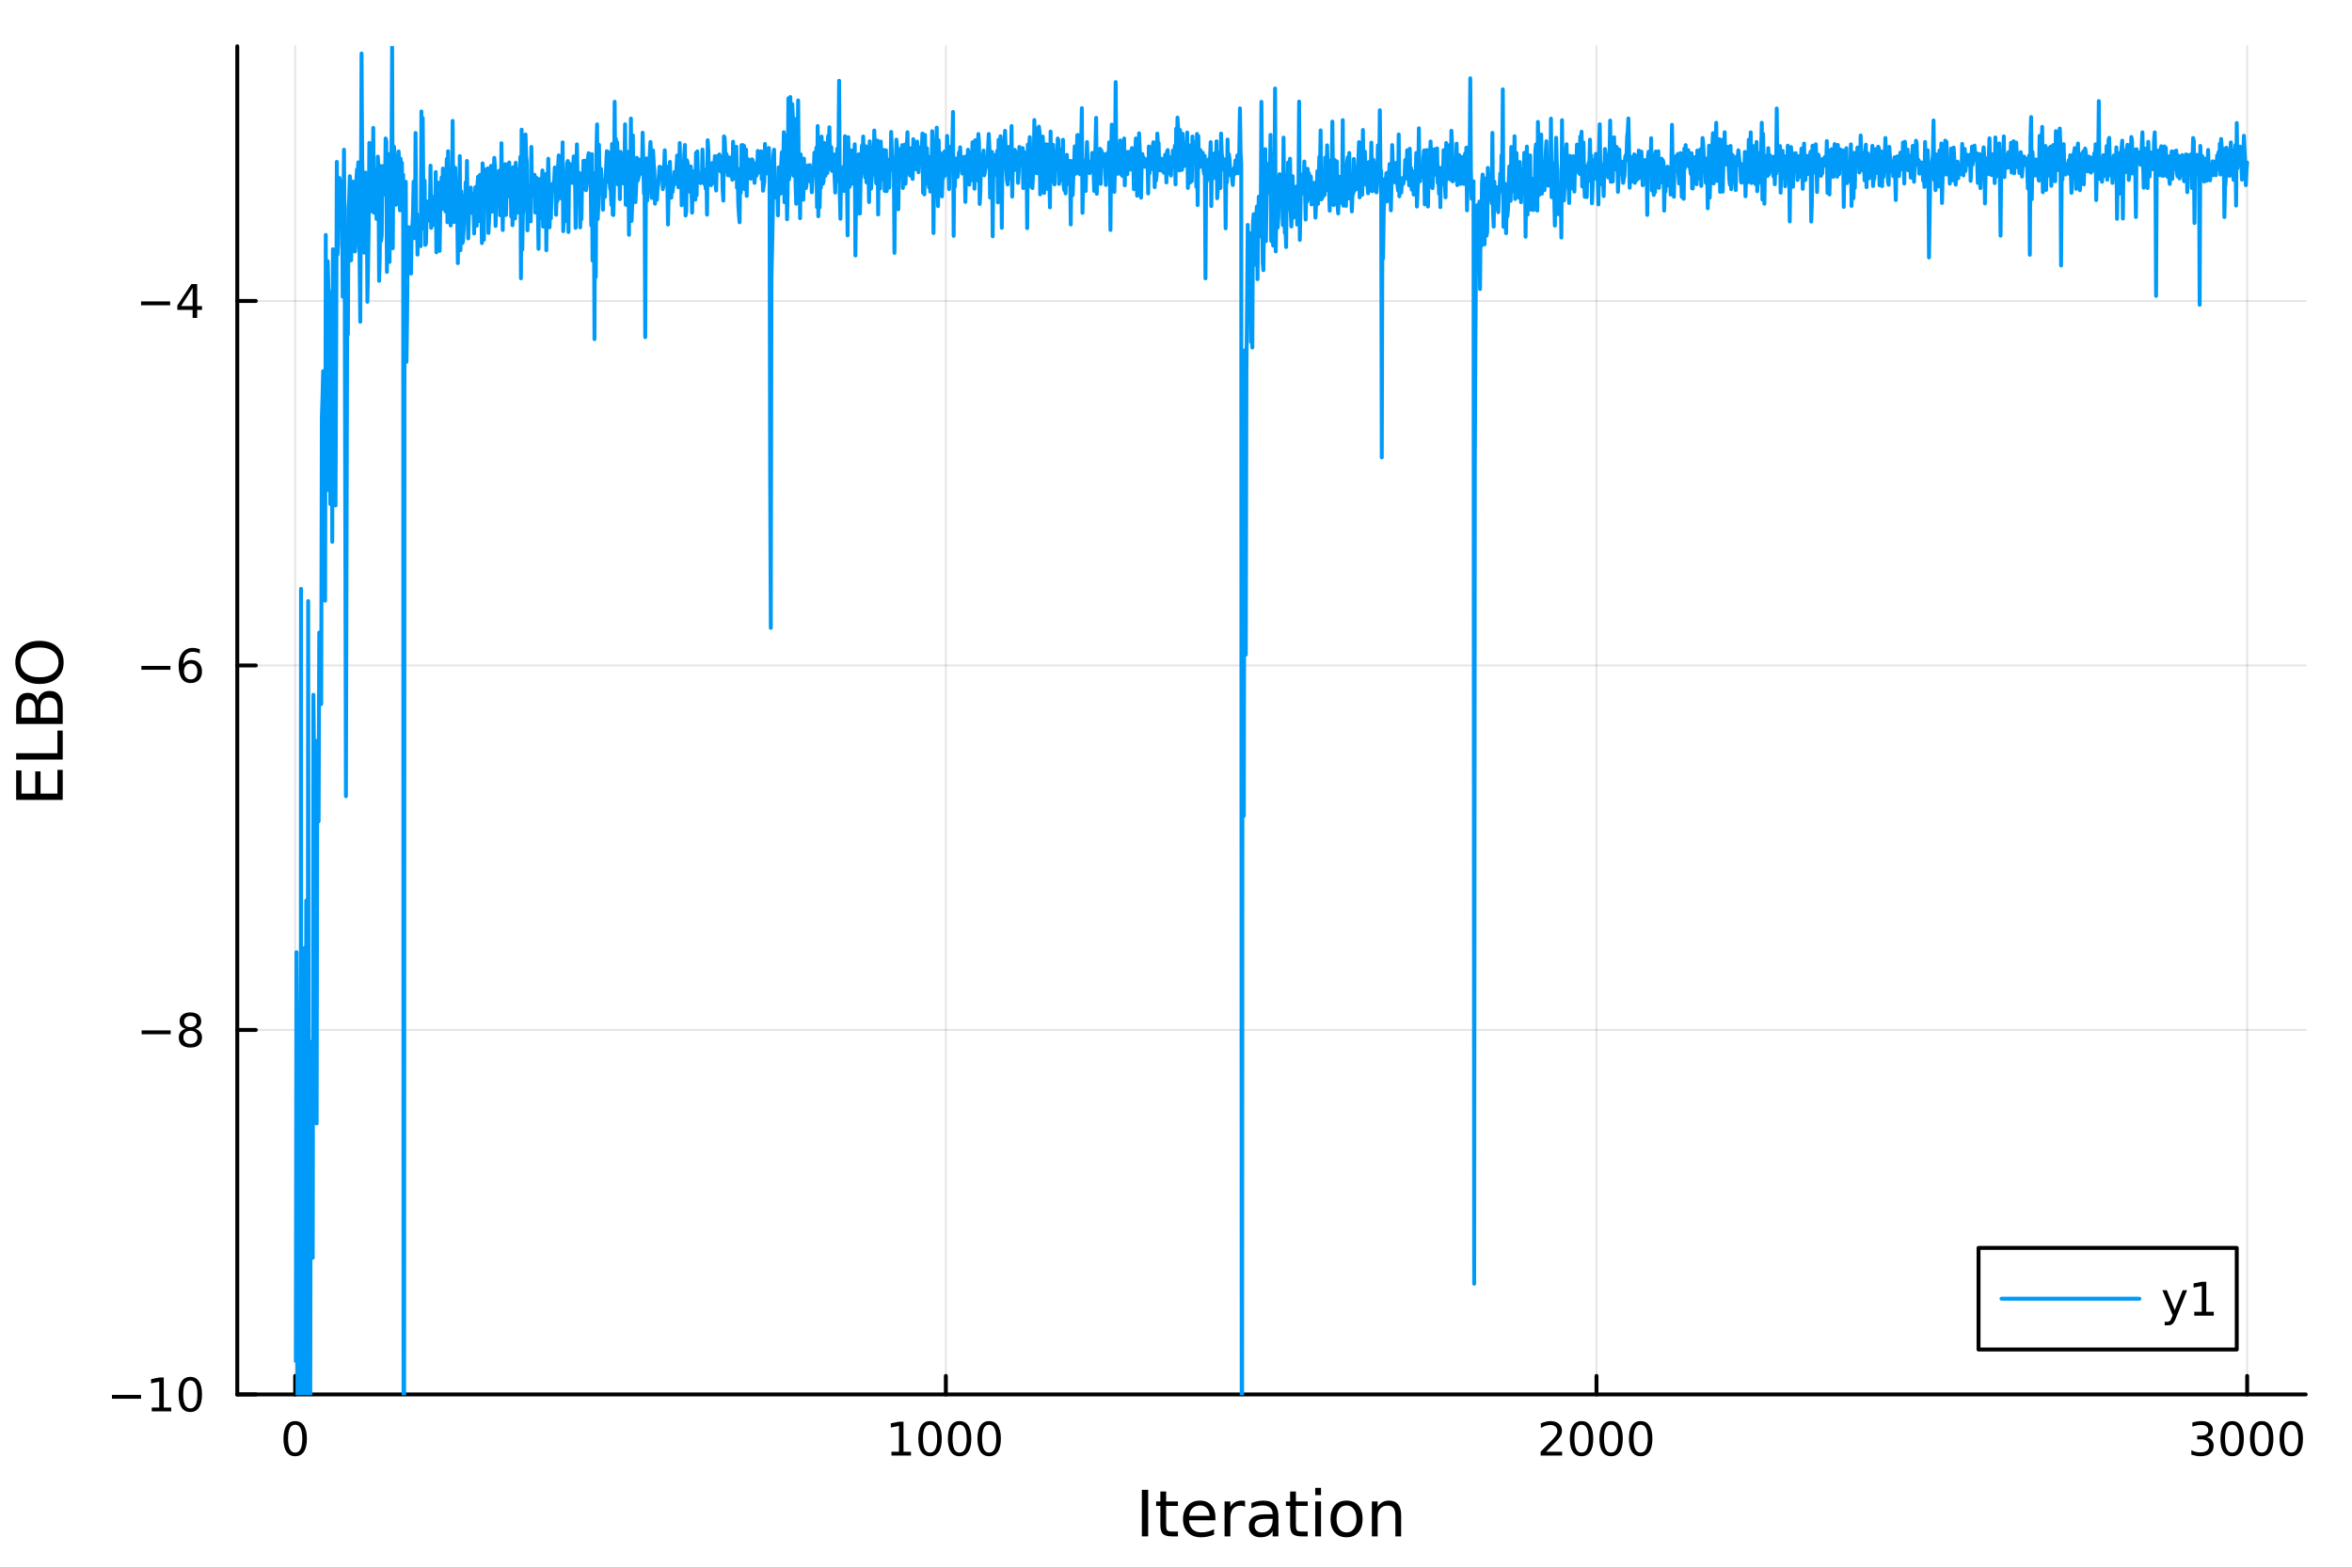 <?xml version="1.0" encoding="utf-8"?>
<svg xmlns="http://www.w3.org/2000/svg" xmlns:xlink="http://www.w3.org/1999/xlink" width="600" height="400" viewBox="0 0 2400 1600">
<rect x="0" y="0" width="2400" height="1600" fill="#333333" stroke="none"/>
<defs>
  <clipPath id="clip020">
    <rect x="0" y="0" width="2400" height="1600"/>
  </clipPath>
</defs>
<path clip-path="url(#clip020)" d="M0 1600 L2400 1600 L2400 0 L0 0  Z" fill="#ffffff" fill-rule="evenodd" fill-opacity="1"/>
<defs>
  <clipPath id="clip021">
    <rect x="480" y="0" width="1681" height="1600"/>
  </clipPath>
</defs>
<path clip-path="url(#clip020)" d="M242.135 1423.18 L2352.76 1423.18 L2352.76 47.244 L242.135 47.244  Z" fill="#ffffff" fill-rule="evenodd" fill-opacity="1"/>
<defs>
  <clipPath id="clip022">
    <rect x="242" y="47" width="2112" height="1377"/>
  </clipPath>
</defs>
<polyline clip-path="url(#clip022)" style="stroke:#000000; stroke-linecap:round; stroke-linejoin:round; stroke-width:2; stroke-opacity:0.1; fill:none" points="301.205,1423.18 301.205,47.244 "/>
<polyline clip-path="url(#clip022)" style="stroke:#000000; stroke-linecap:round; stroke-linejoin:round; stroke-width:2; stroke-opacity:0.1; fill:none" points="965.144,1423.18 965.144,47.244 "/>
<polyline clip-path="url(#clip022)" style="stroke:#000000; stroke-linecap:round; stroke-linejoin:round; stroke-width:2; stroke-opacity:0.1; fill:none" points="1629.08,1423.18 1629.08,47.244 "/>
<polyline clip-path="url(#clip022)" style="stroke:#000000; stroke-linecap:round; stroke-linejoin:round; stroke-width:2; stroke-opacity:0.1; fill:none" points="2293.02,1423.18 2293.02,47.244 "/>
<polyline clip-path="url(#clip022)" style="stroke:#000000; stroke-linecap:round; stroke-linejoin:round; stroke-width:2; stroke-opacity:0.1; fill:none" points="242.135,1423.18 2352.76,1423.18 "/>
<polyline clip-path="url(#clip022)" style="stroke:#000000; stroke-linecap:round; stroke-linejoin:round; stroke-width:2; stroke-opacity:0.1; fill:none" points="242.135,1051.18 2352.76,1051.18 "/>
<polyline clip-path="url(#clip022)" style="stroke:#000000; stroke-linecap:round; stroke-linejoin:round; stroke-width:2; stroke-opacity:0.1; fill:none" points="242.135,679.174 2352.76,679.174 "/>
<polyline clip-path="url(#clip022)" style="stroke:#000000; stroke-linecap:round; stroke-linejoin:round; stroke-width:2; stroke-opacity:0.1; fill:none" points="242.135,307.171 2352.76,307.171 "/>
<polyline clip-path="url(#clip020)" style="stroke:#000000; stroke-linecap:round; stroke-linejoin:round; stroke-width:4; stroke-opacity:1; fill:none" points="242.135,1423.18 2352.76,1423.18 "/>
<polyline clip-path="url(#clip020)" style="stroke:#000000; stroke-linecap:round; stroke-linejoin:round; stroke-width:4; stroke-opacity:1; fill:none" points="301.205,1423.18 301.205,1404.28 "/>
<polyline clip-path="url(#clip020)" style="stroke:#000000; stroke-linecap:round; stroke-linejoin:round; stroke-width:4; stroke-opacity:1; fill:none" points="965.144,1423.18 965.144,1404.28 "/>
<polyline clip-path="url(#clip020)" style="stroke:#000000; stroke-linecap:round; stroke-linejoin:round; stroke-width:4; stroke-opacity:1; fill:none" points="1629.08,1423.18 1629.08,1404.28 "/>
<polyline clip-path="url(#clip020)" style="stroke:#000000; stroke-linecap:round; stroke-linejoin:round; stroke-width:4; stroke-opacity:1; fill:none" points="2293.02,1423.18 2293.02,1404.28 "/>
<path clip-path="url(#clip020)" d="M301.205 1454.1 Q297.594 1454.1 295.766 1457.66 Q293.96 1461.2 293.96 1468.33 Q293.96 1475.44 295.766 1479.01 Q297.594 1482.55 301.205 1482.55 Q304.84 1482.55 306.645 1479.01 Q308.474 1475.44 308.474 1468.33 Q308.474 1461.2 306.645 1457.66 Q304.84 1454.1 301.205 1454.1 M301.205 1450.39 Q307.015 1450.39 310.071 1455 Q313.15 1459.58 313.15 1468.33 Q313.15 1477.06 310.071 1481.67 Q307.015 1486.25 301.205 1486.25 Q295.395 1486.25 292.316 1481.67 Q289.261 1477.06 289.261 1468.33 Q289.261 1459.58 292.316 1455 Q295.395 1450.39 301.205 1450.39 Z" fill="#000000" fill-rule="nonzero" fill-opacity="1" /><path clip-path="url(#clip020)" d="M909.67 1481.64 L917.309 1481.64 L917.309 1455.28 L908.998 1456.95 L908.998 1452.69 L917.262 1451.02 L921.938 1451.02 L921.938 1481.64 L929.577 1481.64 L929.577 1485.58 L909.67 1485.58 L909.67 1481.64 Z" fill="#000000" fill-rule="nonzero" fill-opacity="1" /><path clip-path="url(#clip020)" d="M949.021 1454.1 Q945.41 1454.1 943.582 1457.66 Q941.776 1461.2 941.776 1468.33 Q941.776 1475.44 943.582 1479.01 Q945.41 1482.55 949.021 1482.55 Q952.656 1482.55 954.461 1479.01 Q956.29 1475.44 956.29 1468.33 Q956.29 1461.2 954.461 1457.66 Q952.656 1454.1 949.021 1454.1 M949.021 1450.39 Q954.832 1450.39 957.887 1455 Q960.966 1459.58 960.966 1468.33 Q960.966 1477.06 957.887 1481.67 Q954.832 1486.25 949.021 1486.25 Q943.211 1486.25 940.133 1481.67 Q937.077 1477.06 937.077 1468.33 Q937.077 1459.58 940.133 1455 Q943.211 1450.39 949.021 1450.39 Z" fill="#000000" fill-rule="nonzero" fill-opacity="1" /><path clip-path="url(#clip020)" d="M979.183 1454.1 Q975.572 1454.1 973.743 1457.66 Q971.938 1461.2 971.938 1468.33 Q971.938 1475.44 973.743 1479.01 Q975.572 1482.55 979.183 1482.55 Q982.817 1482.55 984.623 1479.01 Q986.452 1475.44 986.452 1468.33 Q986.452 1461.2 984.623 1457.66 Q982.817 1454.1 979.183 1454.1 M979.183 1450.39 Q984.993 1450.39 988.049 1455 Q991.128 1459.58 991.128 1468.33 Q991.128 1477.06 988.049 1481.67 Q984.993 1486.25 979.183 1486.25 Q973.373 1486.25 970.294 1481.67 Q967.239 1477.06 967.239 1468.33 Q967.239 1459.58 970.294 1455 Q973.373 1450.39 979.183 1450.39 Z" fill="#000000" fill-rule="nonzero" fill-opacity="1" /><path clip-path="url(#clip020)" d="M1009.35 1454.1 Q1005.73 1454.1 1003.91 1457.66 Q1002.1 1461.2 1002.1 1468.33 Q1002.1 1475.44 1003.91 1479.01 Q1005.73 1482.55 1009.35 1482.55 Q1012.98 1482.55 1014.78 1479.01 Q1016.61 1475.44 1016.61 1468.33 Q1016.61 1461.2 1014.78 1457.66 Q1012.98 1454.1 1009.35 1454.1 M1009.35 1450.39 Q1015.16 1450.39 1018.21 1455 Q1021.29 1459.58 1021.29 1468.33 Q1021.29 1477.06 1018.21 1481.67 Q1015.16 1486.25 1009.35 1486.25 Q1003.53 1486.25 1000.46 1481.67 Q997.401 1477.06 997.401 1468.33 Q997.401 1459.58 1000.46 1455 Q1003.53 1450.39 1009.35 1450.39 Z" fill="#000000" fill-rule="nonzero" fill-opacity="1" /><path clip-path="url(#clip020)" d="M1577.69 1481.64 L1594.01 1481.64 L1594.01 1485.58 L1572.07 1485.58 L1572.07 1481.64 Q1574.73 1478.89 1579.31 1474.26 Q1583.92 1469.61 1585.1 1468.27 Q1587.35 1465.74 1588.23 1464.01 Q1589.13 1462.25 1589.13 1460.56 Q1589.13 1457.8 1587.18 1456.07 Q1585.26 1454.33 1582.16 1454.33 Q1579.96 1454.33 1577.51 1455.09 Q1575.08 1455.86 1572.3 1457.41 L1572.3 1452.69 Q1575.12 1451.55 1577.58 1450.97 Q1580.03 1450.39 1582.07 1450.39 Q1587.44 1450.39 1590.63 1453.08 Q1593.83 1455.77 1593.83 1460.26 Q1593.83 1462.39 1593.02 1464.31 Q1592.23 1466.2 1590.12 1468.8 Q1589.55 1469.47 1586.44 1472.69 Q1583.34 1475.88 1577.69 1481.64 Z" fill="#000000" fill-rule="nonzero" fill-opacity="1" /><path clip-path="url(#clip020)" d="M1613.83 1454.1 Q1610.22 1454.1 1608.39 1457.66 Q1606.58 1461.2 1606.58 1468.33 Q1606.58 1475.44 1608.39 1479.01 Q1610.22 1482.55 1613.83 1482.55 Q1617.46 1482.55 1619.27 1479.01 Q1621.1 1475.44 1621.1 1468.33 Q1621.1 1461.2 1619.27 1457.66 Q1617.46 1454.1 1613.83 1454.1 M1613.83 1450.39 Q1619.64 1450.39 1622.69 1455 Q1625.77 1459.58 1625.77 1468.33 Q1625.77 1477.06 1622.69 1481.67 Q1619.64 1486.25 1613.83 1486.25 Q1608.02 1486.25 1604.94 1481.67 Q1601.88 1477.06 1601.88 1468.33 Q1601.88 1459.58 1604.94 1455 Q1608.02 1450.39 1613.83 1450.39 Z" fill="#000000" fill-rule="nonzero" fill-opacity="1" /><path clip-path="url(#clip020)" d="M1643.99 1454.1 Q1640.38 1454.1 1638.55 1457.66 Q1636.74 1461.2 1636.74 1468.33 Q1636.74 1475.44 1638.55 1479.01 Q1640.38 1482.55 1643.99 1482.55 Q1647.62 1482.55 1649.43 1479.01 Q1651.26 1475.44 1651.26 1468.33 Q1651.26 1461.2 1649.43 1457.66 Q1647.62 1454.1 1643.99 1454.1 M1643.99 1450.39 Q1649.8 1450.39 1652.86 1455 Q1655.93 1459.58 1655.93 1468.33 Q1655.93 1477.06 1652.86 1481.67 Q1649.8 1486.25 1643.99 1486.25 Q1638.18 1486.25 1635.1 1481.67 Q1632.05 1477.06 1632.05 1468.33 Q1632.05 1459.58 1635.1 1455 Q1638.18 1450.39 1643.99 1450.39 Z" fill="#000000" fill-rule="nonzero" fill-opacity="1" /><path clip-path="url(#clip020)" d="M1674.15 1454.1 Q1670.54 1454.1 1668.71 1457.66 Q1666.91 1461.2 1666.91 1468.33 Q1666.91 1475.44 1668.71 1479.01 Q1670.54 1482.55 1674.15 1482.55 Q1677.79 1482.55 1679.59 1479.01 Q1681.42 1475.44 1681.42 1468.33 Q1681.42 1461.2 1679.59 1457.66 Q1677.79 1454.1 1674.15 1454.1 M1674.15 1450.39 Q1679.96 1450.39 1683.02 1455 Q1686.1 1459.58 1686.1 1468.33 Q1686.1 1477.06 1683.02 1481.67 Q1679.96 1486.25 1674.15 1486.25 Q1668.34 1486.25 1665.26 1481.67 Q1662.21 1477.06 1662.21 1468.33 Q1662.21 1459.58 1665.26 1455 Q1668.34 1450.39 1674.15 1450.39 Z" fill="#000000" fill-rule="nonzero" fill-opacity="1" /><path clip-path="url(#clip020)" d="M2251.7 1466.95 Q2255.06 1467.66 2256.93 1469.93 Q2258.83 1472.2 2258.83 1475.53 Q2258.83 1480.65 2255.31 1483.45 Q2251.79 1486.25 2245.31 1486.25 Q2243.14 1486.25 2240.82 1485.81 Q2238.53 1485.39 2236.08 1484.54 L2236.08 1480.02 Q2238.02 1481.16 2240.34 1481.74 Q2242.65 1482.32 2245.17 1482.32 Q2249.57 1482.32 2251.86 1480.58 Q2254.18 1478.84 2254.18 1475.53 Q2254.18 1472.48 2252.03 1470.77 Q2249.9 1469.03 2246.08 1469.03 L2242.05 1469.03 L2242.05 1465.19 L2246.26 1465.19 Q2249.71 1465.19 2251.54 1463.82 Q2253.37 1462.43 2253.37 1459.84 Q2253.37 1457.18 2251.47 1455.77 Q2249.6 1454.33 2246.08 1454.33 Q2244.16 1454.33 2241.96 1454.75 Q2239.76 1455.16 2237.12 1456.04 L2237.12 1451.88 Q2239.78 1451.14 2242.1 1450.77 Q2244.43 1450.39 2246.49 1450.39 Q2251.82 1450.39 2254.92 1452.83 Q2258.02 1455.23 2258.02 1459.35 Q2258.02 1462.22 2256.38 1464.21 Q2254.73 1466.18 2251.7 1466.95 Z" fill="#000000" fill-rule="nonzero" fill-opacity="1" /><path clip-path="url(#clip020)" d="M2277.7 1454.1 Q2274.09 1454.1 2272.26 1457.66 Q2270.45 1461.2 2270.45 1468.33 Q2270.45 1475.44 2272.26 1479.01 Q2274.09 1482.55 2277.7 1482.55 Q2281.33 1482.55 2283.14 1479.01 Q2284.97 1475.44 2284.97 1468.33 Q2284.97 1461.2 2283.14 1457.66 Q2281.33 1454.1 2277.7 1454.1 M2277.7 1450.39 Q2283.51 1450.39 2286.56 1455 Q2289.64 1459.58 2289.64 1468.33 Q2289.64 1477.06 2286.56 1481.67 Q2283.51 1486.25 2277.7 1486.25 Q2271.89 1486.25 2268.81 1481.67 Q2265.75 1477.06 2265.75 1468.33 Q2265.75 1459.58 2268.81 1455 Q2271.89 1450.39 2277.7 1450.39 Z" fill="#000000" fill-rule="nonzero" fill-opacity="1" /><path clip-path="url(#clip020)" d="M2307.86 1454.1 Q2304.25 1454.1 2302.42 1457.66 Q2300.61 1461.2 2300.61 1468.33 Q2300.61 1475.44 2302.42 1479.01 Q2304.25 1482.55 2307.86 1482.55 Q2311.49 1482.55 2313.3 1479.01 Q2315.13 1475.44 2315.13 1468.33 Q2315.13 1461.2 2313.3 1457.66 Q2311.49 1454.1 2307.86 1454.1 M2307.86 1450.39 Q2313.67 1450.39 2316.72 1455 Q2319.8 1459.58 2319.8 1468.33 Q2319.8 1477.06 2316.72 1481.67 Q2313.67 1486.25 2307.86 1486.25 Q2302.05 1486.25 2298.97 1481.67 Q2295.91 1477.06 2295.91 1468.33 Q2295.91 1459.58 2298.97 1455 Q2302.05 1450.39 2307.86 1450.39 Z" fill="#000000" fill-rule="nonzero" fill-opacity="1" /><path clip-path="url(#clip020)" d="M2338.02 1454.1 Q2334.41 1454.1 2332.58 1457.66 Q2330.78 1461.2 2330.78 1468.33 Q2330.78 1475.44 2332.58 1479.01 Q2334.41 1482.55 2338.02 1482.55 Q2341.66 1482.55 2343.46 1479.01 Q2345.29 1475.44 2345.29 1468.33 Q2345.29 1461.2 2343.46 1457.66 Q2341.66 1454.1 2338.02 1454.1 M2338.02 1450.39 Q2343.83 1450.39 2346.89 1455 Q2349.97 1459.58 2349.97 1468.33 Q2349.97 1477.06 2346.89 1481.67 Q2343.83 1486.25 2338.02 1486.25 Q2332.21 1486.25 2329.13 1481.67 Q2326.08 1477.06 2326.08 1468.33 Q2326.08 1459.58 2329.13 1455 Q2332.21 1450.39 2338.02 1450.39 Z" fill="#000000" fill-rule="nonzero" fill-opacity="1" /><path clip-path="url(#clip020)" d="M1165.17 1520.52 L1171.6 1520.52 L1171.6 1568.04 L1165.17 1568.04 L1165.17 1520.52 Z" fill="#000000" fill-rule="nonzero" fill-opacity="1" /><path clip-path="url(#clip020)" d="M1189.93 1522.27 L1189.93 1532.4 L1201.99 1532.4 L1201.99 1536.95 L1189.93 1536.95 L1189.93 1556.3 Q1189.93 1560.66 1191.11 1561.9 Q1192.32 1563.14 1195.98 1563.14 L1201.99 1563.14 L1201.99 1568.04 L1195.98 1568.04 Q1189.2 1568.04 1186.62 1565.53 Q1184.04 1562.98 1184.04 1556.3 L1184.04 1536.95 L1179.74 1536.95 L1179.74 1532.4 L1184.04 1532.4 L1184.04 1522.27 L1189.93 1522.27 Z" fill="#000000" fill-rule="nonzero" fill-opacity="1" /><path clip-path="url(#clip020)" d="M1240.19 1548.76 L1240.19 1551.62 L1213.26 1551.62 Q1213.64 1557.67 1216.89 1560.85 Q1220.17 1564 1225.99 1564 Q1229.36 1564 1232.52 1563.17 Q1235.7 1562.35 1238.82 1560.69 L1238.82 1566.23 Q1235.67 1567.57 1232.36 1568.27 Q1229.05 1568.97 1225.64 1568.97 Q1217.11 1568.97 1212.11 1564 Q1207.15 1559.04 1207.15 1550.57 Q1207.15 1541.82 1211.86 1536.69 Q1216.6 1531.54 1224.62 1531.54 Q1231.81 1531.54 1235.98 1536.18 Q1240.19 1540.8 1240.19 1548.76 M1234.33 1547.04 Q1234.27 1542.23 1231.62 1539.37 Q1229.01 1536.5 1224.69 1536.5 Q1219.78 1536.5 1216.82 1539.27 Q1213.9 1542.04 1213.45 1547.07 L1234.33 1547.04 Z" fill="#000000" fill-rule="nonzero" fill-opacity="1" /><path clip-path="url(#clip020)" d="M1270.45 1537.87 Q1269.47 1537.3 1268.29 1537.04 Q1267.14 1536.76 1265.74 1536.76 Q1260.78 1536.76 1258.11 1540 Q1255.46 1543.22 1255.46 1549.27 L1255.46 1568.04 L1249.58 1568.04 L1249.58 1532.4 L1255.46 1532.4 L1255.46 1537.93 Q1257.31 1534.69 1260.27 1533.13 Q1263.23 1531.54 1267.46 1531.54 Q1268.07 1531.54 1268.8 1531.63 Q1269.53 1531.7 1270.42 1531.85 L1270.45 1537.87 Z" fill="#000000" fill-rule="nonzero" fill-opacity="1" /><path clip-path="url(#clip020)" d="M1292.8 1550.12 Q1285.7 1550.12 1282.96 1551.75 Q1280.23 1553.37 1280.23 1557.29 Q1280.23 1560.4 1282.26 1562.25 Q1284.33 1564.07 1287.86 1564.07 Q1292.73 1564.07 1295.66 1560.63 Q1298.62 1557.16 1298.62 1551.43 L1298.62 1550.12 L1292.8 1550.12 M1304.48 1547.71 L1304.48 1568.04 L1298.62 1568.04 L1298.62 1562.63 Q1296.62 1565.88 1293.63 1567.44 Q1290.63 1568.97 1286.31 1568.97 Q1280.83 1568.97 1277.58 1565.91 Q1274.37 1562.82 1274.37 1557.67 Q1274.37 1551.65 1278.38 1548.6 Q1282.42 1545.54 1290.41 1545.54 L1298.62 1545.54 L1298.62 1544.97 Q1298.62 1540.93 1295.95 1538.73 Q1293.31 1536.5 1288.5 1536.5 Q1285.45 1536.5 1282.55 1537.23 Q1279.65 1537.97 1276.98 1539.43 L1276.98 1534.02 Q1280.19 1532.78 1283.22 1532.17 Q1286.24 1531.54 1289.11 1531.54 Q1296.84 1531.54 1300.66 1535.55 Q1304.48 1539.56 1304.48 1547.71 Z" fill="#000000" fill-rule="nonzero" fill-opacity="1" /><path clip-path="url(#clip020)" d="M1322.34 1522.27 L1322.34 1532.4 L1334.4 1532.4 L1334.4 1536.95 L1322.34 1536.95 L1322.34 1556.3 Q1322.34 1560.66 1323.51 1561.9 Q1324.72 1563.14 1328.38 1563.14 L1334.4 1563.14 L1334.4 1568.04 L1328.38 1568.04 Q1321.6 1568.04 1319.03 1565.53 Q1316.45 1562.98 1316.45 1556.3 L1316.45 1536.95 L1312.15 1536.95 L1312.15 1532.4 L1316.45 1532.4 L1316.45 1522.27 L1322.34 1522.27 Z" fill="#000000" fill-rule="nonzero" fill-opacity="1" /><path clip-path="url(#clip020)" d="M1342.1 1532.4 L1347.96 1532.4 L1347.96 1568.04 L1342.1 1568.04 L1342.1 1532.4 M1342.1 1518.52 L1347.96 1518.52 L1347.96 1525.93 L1342.1 1525.93 L1342.1 1518.52 Z" fill="#000000" fill-rule="nonzero" fill-opacity="1" /><path clip-path="url(#clip020)" d="M1374.02 1536.5 Q1369.31 1536.5 1366.58 1540.19 Q1363.84 1543.85 1363.84 1550.25 Q1363.84 1556.65 1366.55 1560.34 Q1369.28 1564 1374.02 1564 Q1378.7 1564 1381.44 1560.31 Q1384.18 1556.62 1384.18 1550.25 Q1384.18 1543.92 1381.44 1540.23 Q1378.7 1536.5 1374.02 1536.5 M1374.02 1531.54 Q1381.66 1531.54 1386.02 1536.5 Q1390.38 1541.47 1390.38 1550.25 Q1390.38 1559 1386.02 1564 Q1381.66 1568.97 1374.02 1568.97 Q1366.35 1568.97 1361.99 1564 Q1357.66 1559 1357.66 1550.25 Q1357.66 1541.47 1361.99 1536.5 Q1366.35 1531.54 1374.02 1531.54 Z" fill="#000000" fill-rule="nonzero" fill-opacity="1" /><path clip-path="url(#clip020)" d="M1429.72 1546.53 L1429.72 1568.04 L1423.87 1568.04 L1423.87 1546.72 Q1423.87 1541.66 1421.89 1539.14 Q1419.92 1536.63 1415.97 1536.63 Q1411.23 1536.63 1408.5 1539.65 Q1405.76 1542.68 1405.76 1547.9 L1405.76 1568.04 L1399.87 1568.04 L1399.87 1532.4 L1405.76 1532.4 L1405.76 1537.93 Q1407.86 1534.72 1410.69 1533.13 Q1413.56 1531.54 1417.28 1531.54 Q1423.42 1531.54 1426.57 1535.36 Q1429.72 1539.14 1429.72 1546.53 Z" fill="#000000" fill-rule="nonzero" fill-opacity="1" /><polyline clip-path="url(#clip020)" style="stroke:#000000; stroke-linecap:round; stroke-linejoin:round; stroke-width:4; stroke-opacity:1; fill:none" points="242.135,1423.18 242.135,47.244 "/>
<polyline clip-path="url(#clip020)" style="stroke:#000000; stroke-linecap:round; stroke-linejoin:round; stroke-width:4; stroke-opacity:1; fill:none" points="242.135,1423.18 261.032,1423.18 "/>
<polyline clip-path="url(#clip020)" style="stroke:#000000; stroke-linecap:round; stroke-linejoin:round; stroke-width:4; stroke-opacity:1; fill:none" points="242.135,1051.18 261.032,1051.18 "/>
<polyline clip-path="url(#clip020)" style="stroke:#000000; stroke-linecap:round; stroke-linejoin:round; stroke-width:4; stroke-opacity:1; fill:none" points="242.135,679.174 261.032,679.174 "/>
<polyline clip-path="url(#clip020)" style="stroke:#000000; stroke-linecap:round; stroke-linejoin:round; stroke-width:4; stroke-opacity:1; fill:none" points="242.135,307.171 261.032,307.171 "/>
<path clip-path="url(#clip020)" d="M114.26 1423.63 L143.936 1423.63 L143.936 1427.57 L114.26 1427.57 L114.26 1423.63 Z" fill="#000000" fill-rule="nonzero" fill-opacity="1" /><path clip-path="url(#clip020)" d="M154.839 1436.52 L162.477 1436.52 L162.477 1410.16 L154.167 1411.83 L154.167 1407.57 L162.431 1405.9 L167.107 1405.9 L167.107 1436.52 L174.746 1436.52 L174.746 1440.46 L154.839 1440.46 L154.839 1436.52 Z" fill="#000000" fill-rule="nonzero" fill-opacity="1" /><path clip-path="url(#clip020)" d="M194.19 1408.98 Q190.579 1408.98 188.75 1412.54 Q186.945 1416.08 186.945 1423.21 Q186.945 1430.32 188.75 1433.89 Q190.579 1437.43 194.19 1437.43 Q197.825 1437.43 199.63 1433.89 Q201.459 1430.32 201.459 1423.21 Q201.459 1416.08 199.63 1412.54 Q197.825 1408.98 194.19 1408.98 M194.19 1405.27 Q200 1405.27 203.056 1409.88 Q206.135 1414.46 206.135 1423.21 Q206.135 1431.94 203.056 1436.55 Q200 1441.13 194.19 1441.13 Q188.38 1441.13 185.301 1436.55 Q182.246 1431.94 182.246 1423.21 Q182.246 1414.46 185.301 1409.88 Q188.38 1405.27 194.19 1405.27 Z" fill="#000000" fill-rule="nonzero" fill-opacity="1" /><path clip-path="url(#clip020)" d="M144.515 1051.63 L174.19 1051.63 L174.19 1055.56 L144.515 1055.56 L144.515 1051.63 Z" fill="#000000" fill-rule="nonzero" fill-opacity="1" /><path clip-path="url(#clip020)" d="M194.283 1052.04 Q190.95 1052.04 189.028 1053.83 Q187.13 1055.61 187.13 1058.73 Q187.13 1061.86 189.028 1063.64 Q190.95 1065.42 194.283 1065.42 Q197.616 1065.42 199.537 1063.64 Q201.459 1061.84 201.459 1058.73 Q201.459 1055.61 199.537 1053.83 Q197.639 1052.04 194.283 1052.04 M189.607 1050.05 Q186.598 1049.31 184.908 1047.25 Q183.241 1045.19 183.241 1042.23 Q183.241 1038.09 186.181 1035.68 Q189.144 1033.27 194.283 1033.27 Q199.445 1033.27 202.385 1035.68 Q205.324 1038.09 205.324 1042.23 Q205.324 1045.19 203.635 1047.25 Q201.968 1049.31 198.982 1050.05 Q202.362 1050.84 204.237 1053.13 Q206.135 1055.42 206.135 1058.73 Q206.135 1063.76 203.056 1066.44 Q200 1069.13 194.283 1069.13 Q188.565 1069.13 185.487 1066.44 Q182.431 1063.76 182.431 1058.73 Q182.431 1055.42 184.329 1053.13 Q186.227 1050.84 189.607 1050.05 M187.894 1042.67 Q187.894 1045.36 189.561 1046.86 Q191.25 1048.36 194.283 1048.36 Q197.292 1048.36 198.982 1046.86 Q200.695 1045.36 200.695 1042.67 Q200.695 1039.98 198.982 1038.48 Q197.292 1036.98 194.283 1036.98 Q191.25 1036.98 189.561 1038.48 Q187.894 1039.98 187.894 1042.67 Z" fill="#000000" fill-rule="nonzero" fill-opacity="1" /><path clip-path="url(#clip020)" d="M144.26 679.625 L173.936 679.625 L173.936 683.561 L144.26 683.561 L144.26 679.625 Z" fill="#000000" fill-rule="nonzero" fill-opacity="1" /><path clip-path="url(#clip020)" d="M194.607 677.311 Q191.459 677.311 189.607 679.463 Q187.778 681.616 187.778 685.366 Q187.778 689.093 189.607 691.269 Q191.459 693.422 194.607 693.422 Q197.755 693.422 199.584 691.269 Q201.436 689.093 201.436 685.366 Q201.436 681.616 199.584 679.463 Q197.755 677.311 194.607 677.311 M203.889 662.658 L203.889 666.917 Q202.13 666.084 200.325 665.644 Q198.542 665.204 196.783 665.204 Q192.153 665.204 189.7 668.329 Q187.269 671.454 186.922 677.774 Q188.288 675.76 190.348 674.695 Q192.408 673.607 194.885 673.607 Q200.093 673.607 203.102 676.778 Q206.135 679.926 206.135 685.366 Q206.135 690.69 202.987 693.908 Q199.838 697.125 194.607 697.125 Q188.612 697.125 185.44 692.542 Q182.269 687.936 182.269 679.209 Q182.269 671.014 186.158 666.153 Q190.047 661.269 196.598 661.269 Q198.357 661.269 200.139 661.616 Q201.945 661.963 203.889 662.658 Z" fill="#000000" fill-rule="nonzero" fill-opacity="1" /><path clip-path="url(#clip020)" d="M143.936 307.622 L173.612 307.622 L173.612 311.558 L143.936 311.558 L143.936 307.622 Z" fill="#000000" fill-rule="nonzero" fill-opacity="1" /><path clip-path="url(#clip020)" d="M196.551 293.965 L184.746 312.414 L196.551 312.414 L196.551 293.965 M195.325 289.891 L201.204 289.891 L201.204 312.414 L206.135 312.414 L206.135 316.303 L201.204 316.303 L201.204 324.451 L196.551 324.451 L196.551 316.303 L180.95 316.303 L180.95 311.789 L195.325 289.891 Z" fill="#000000" fill-rule="nonzero" fill-opacity="1" /><path clip-path="url(#clip020)" d="M16.484 816.375 L16.484 786.329 L21.895 786.329 L21.895 809.945 L35.963 809.945 L35.963 787.315 L41.374 787.315 L41.374 809.945 L58.593 809.945 L58.593 785.756 L64.004 785.756 L64.004 816.375 L16.484 816.375 Z" fill="#000000" fill-rule="nonzero" fill-opacity="1" /><path clip-path="url(#clip020)" d="M16.484 775.189 L16.484 768.759 L58.593 768.759 L58.593 745.62 L64.004 745.62 L64.004 775.189 L16.484 775.189 Z" fill="#000000" fill-rule="nonzero" fill-opacity="1" /><path clip-path="url(#clip020)" d="M41.31 732.443 L58.721 732.443 L58.721 722.13 Q58.721 716.942 56.588 714.46 Q54.424 711.945 50 711.945 Q45.544 711.945 43.443 714.46 Q41.31 716.942 41.31 722.13 L41.31 732.443 M21.768 732.443 L36.09 732.443 L36.09 722.926 Q36.09 718.216 34.34 715.924 Q32.558 713.6 28.929 713.6 Q25.332 713.6 23.55 715.924 Q21.768 718.216 21.768 722.926 L21.768 732.443 M16.484 738.872 L16.484 722.449 Q16.484 715.096 19.54 711.118 Q22.595 707.139 28.229 707.139 Q32.589 707.139 35.167 709.176 Q37.746 711.213 38.382 715.16 Q39.401 710.418 42.647 707.808 Q45.862 705.166 50.7 705.166 Q57.066 705.166 60.535 709.495 Q64.004 713.823 64.004 721.812 L64.004 738.872 L16.484 738.872 Z" fill="#000000" fill-rule="nonzero" fill-opacity="1" /><path clip-path="url(#clip020)" d="M20.845 676.011 Q20.845 683.013 26.064 687.151 Q31.284 691.257 40.292 691.257 Q49.267 691.257 54.487 687.151 Q59.707 683.013 59.707 676.011 Q59.707 669.009 54.487 664.935 Q49.267 660.829 40.292 660.829 Q31.284 660.829 26.064 664.935 Q20.845 669.009 20.845 676.011 M15.625 676.011 Q15.625 666.017 22.341 660.033 Q29.025 654.049 40.292 654.049 Q51.527 654.049 58.243 660.033 Q64.927 666.017 64.927 676.011 Q64.927 686.037 58.243 692.052 Q51.559 698.036 40.292 698.036 Q29.025 698.036 22.341 692.052 Q15.625 686.037 15.625 676.011 Z" fill="#000000" fill-rule="nonzero" fill-opacity="1" /><polyline clip-path="url(#clip022)" style="stroke:#009af9; stroke-linecap:round; stroke-linejoin:round; stroke-width:4; stroke-opacity:1; fill:none" points="301.869,1389.04 302.533,971.833 303.197,1066.66 303.861,1787.23 304.525,1241.36 305.189,2935.63 305.853,2313.75 306.517,1930.22 307.181,600.982 307.845,3748.8 308.509,3745.87 309.173,1210.2 309.836,1077.66 310.5,1387.12 311.164,967.178 311.828,1551.11 312.492,919.106 313.156,1437.36 313.82,1336.89 314.484,613.507 315.148,1451.39 315.812,1600.97 316.476,1512.89 317.14,1063.36 317.804,1217.79 318.468,1250.65 319.132,1283.69 319.796,709.106 320.46,773.285 321.123,842.632 321.787,974.144 322.451,756.06 323.115,1146.62 323.779,784.121 324.443,817.336 325.107,838.304 325.771,645.587 326.435,653.808 327.099,681.59 327.763,718.622 328.427,425.762 329.091,405.409 329.755,378.831 330.419,383.129 331.083,547.694 331.746,613.082 332.41,239.771 333.074,500.679 333.738,409.062 334.402,266.647 335.066,293.054 335.73,302.958 336.394,298.085 337.058,514.366 337.722,331.393 338.386,361.557 339.05,552.987 339.714,254.345 340.378,258.304 341.042,358.353 341.706,464.665 342.369,515.83 343.033,356.546 343.697,165.178 344.361,259.936 345.025,249.171 345.689,197.823 346.353,181.635 347.017,187.611 347.681,222.567 348.345,233.636 349.009,186.353 349.673,302.879 350.337,233.803 351.001,152.787 351.665,246.719 352.329,528.807 352.993,812.632 353.656,538.159 354.32,302.712 354.984,341.335 355.648,212.503 356.312,201.952 356.976,179.837 357.64,186.214 358.304,265.701 358.968,231.444 359.632,218.006 360.296,185.433 360.96,222.181 361.624,201.268 362.288,256.682 362.952,248.264 363.616,184.314 364.279,172.943 364.943,182.899 365.607,165.627 366.271,213.625 366.935,263.921 367.599,328.421 368.263,208.426 368.927,54.638 369.591,162.534 370.255,194.779 370.919,206.14 371.583,257.914 372.247,253.192 372.911,176.137 373.575,212.349 374.239,194.783 374.902,308.021 375.566,272.025 376.23,228.58 376.894,145.844 377.558,215.889 378.222,175.998 378.886,163.678 379.55,215.613 380.214,179.951 380.878,130.493 381.542,217.096 382.206,179.241 382.87,192.917 383.534,173.146 384.198,223.431 384.862,207.497 385.526,159.784 386.189,173.281 386.853,286.63 387.517,261.367 388.181,169.385 388.845,245.851 389.509,240.024 390.173,169.49 390.837,199.095 391.501,191.271 392.165,188.088 392.829,197.371 393.493,141.331 394.157,144.187 394.821,277.554 395.485,175.342 396.149,190.597 396.812,157.227 397.476,267.351 398.14,197.274 398.804,186.119 399.468,160.146 400.132,47.244 400.796,253.344 401.46,149.276 402.124,149.849 402.788,162.606 403.452,203.493 404.116,208.96 404.78,193.914 405.444,192.098 406.108,163.853 406.772,154.573 407.435,168.511 408.099,214.684 408.763,161.95 409.427,201.886 410.091,166.082 410.755,206.559 411.419,178.372 412.083,2460.28 412.747,287.305 413.411,348.054 414.075,185.505 414.739,369.382 415.403,324.878 416.067,242.2 416.731,231.936 417.395,233.5 418.058,260.06 418.722,232.127 419.386,279.211 420.05,237.432 420.714,232.2 421.378,219.899 422.042,185.384 422.706,240.073 423.37,243.068 424.034,135.714 424.698,231.734 425.362,218.334 426.026,259.893 426.69,239.855 427.354,243.58 428.018,232.718 428.682,244.592 429.345,251.179 430.009,113.74 430.673,233.611 431.337,120.36 432.001,193.82 432.665,218.058 433.329,184.41 433.993,249.966 434.657,248.545 435.321,220.771 435.985,220.535 436.649,225.323 437.313,205.342 437.977,223.875 438.641,214.57 439.305,169.061 439.968,232.579 440.632,207.09 441.296,229.834 441.96,205.557 442.624,200.892 443.288,229.699 443.952,219.454 444.616,175.622 445.28,257.527 445.944,218.856 446.608,217.191 447.272,186.457 447.936,232.34 448.6,255.998 449.264,215.526 449.928,204.499 450.591,181.156 451.255,213.219 451.919,172.014 452.583,189.066 453.247,202.596 453.911,207.356 454.575,215.819 455.239,194.11 455.903,162.26 456.567,226.834 457.231,154.368 457.895,199.077 458.559,216.754 459.223,179.768 459.887,230.158 460.551,192.698 461.215,217.442 461.878,123.368 462.542,216.401 463.206,226.638 463.87,192.542 464.534,171.209 465.198,193.144 465.862,211.851 466.526,210.781 467.19,268.547 467.854,203.225 468.518,228.321 469.182,159.316 469.846,255.419 470.51,195.075 471.174,210.91 471.838,248.202 472.501,246.04 473.165,232.501 473.829,199.718 474.493,213.677 475.157,186.104 475.821,220.137 476.485,164.254 477.149,220.428 477.813,243.32 478.477,216.675 479.141,206.942 479.805,209.542 480.469,191.449 481.133,217.217 481.797,217.269 482.461,197.944 483.124,205.498 483.788,238.275 484.452,201.967 485.116,191.016 485.78,211.885 486.444,230.357 487.108,189.926 487.772,180.387 488.436,197.4 489.1,225.486 489.764,178.46 490.428,179.802 491.092,203.292 491.756,248.107 492.42,166.714 493.084,176.925 493.748,244.762 494.411,186.024 495.075,173.105 495.739,198.242 496.403,201.715 497.067,190.653 497.731,171.829 498.395,237.747 499.059,224.216 499.723,210.036 500.387,215.791 501.051,169.231 501.715,185.607 502.379,215.918 503.043,174.633 503.707,180.373 504.371,161.1 505.034,170.593 505.698,230.616 506.362,202.803 507.026,192.195 507.69,206.318 508.354,183.394 509.018,174.403 509.682,180.773 510.346,219.715 511.01,214.312 511.674,146.147 512.338,192.794 513.002,234.79 513.666,188.291 514.33,196.034 514.994,176.759 515.657,167.516 516.321,219.447 516.985,193.495 517.649,189.968 518.313,175.359 518.977,167.753 519.641,165.766 520.305,200.959 520.969,173.688 521.633,220.875 522.297,182.296 522.961,229.865 523.625,170.688 524.289,176.186 524.953,182.545 525.617,222.967 526.281,166.101 526.944,180.853 527.608,217.153 528.272,173.107 528.936,189.446 529.6,202.703 530.264,210.184 530.928,160.139 531.592,284.029 532.256,132.32 532.92,254.784 533.584,218.465 534.248,213.64 534.912,168.043 535.576,176.366 536.24,137.216 536.904,159.005 537.567,165.783 538.231,235.104 538.895,196.295 539.559,192.316 540.223,197.852 540.887,189.198 541.551,225.914 542.215,149.926 542.879,199.23 543.543,181.505 544.207,195.984 544.871,189.641 545.535,178.467 546.199,216.893 546.863,197.72 547.527,181.511 548.19,198.405 548.854,209.871 549.518,253.972 550.182,182.729 550.846,222.802 551.51,220.413 552.174,196.84 552.838,191.269 553.502,173.948 554.166,231.306 554.83,193.611 555.494,191.528 556.158,193.232 556.822,177.728 557.486,255.421 558.15,183.865 558.813,188.186 559.477,162.002 560.141,193.22 560.805,232.001 561.469,188.149 562.133,223.022 562.797,195.835 563.461,189.216 564.125,188.434 564.789,187.039 565.453,184.887 566.117,170.957 566.781,192.478 567.445,219.218 568.109,190.153 568.773,205.335 569.437,171.573 570.1,158.629 570.764,161.702 571.428,176.606 572.092,202.319 572.756,170.764 573.42,191.705 574.084,145.283 574.748,235.946 575.412,221.269 576.076,197.377 576.74,216.468 577.404,225.493 578.068,179.956 578.732,166.399 579.396,164.317 580.06,236.82 580.723,172.74 581.387,167.187 582.051,173.664 582.715,185.38 583.379,181.334 584.043,186.707 584.707,179.22 585.371,159.639 586.035,181.46 586.699,173.702 587.363,232.568 588.027,179.978 588.691,147.294 589.355,182.77 590.019,188.736 590.683,181.971 591.346,176.65 592.01,232.037 592.674,210.736 593.338,223.663 594.002,180.562 594.666,192.532 595.33,164.156 595.994,193.009 596.658,163.948 597.322,193.067 597.986,194.138 598.65,188.727 599.314,180.986 599.978,161.471 600.642,156.328 601.306,182.033 601.97,177.169 602.633,173.219 603.297,229.877 603.961,157.314 604.625,265.871 605.289,207.944 605.953,195.871 606.617,346.121 607.281,176.625 607.945,282.688 608.609,154.922 609.273,126.932 609.937,223.549 610.601,209.276 611.265,147.82 611.929,193.964 612.593,197.345 613.256,172.385 613.92,184.401 614.584,189.895 615.248,214.052 615.912,188.79 616.576,193.988 617.24,201.056 617.904,183.283 618.568,170.034 619.232,154.291 619.896,185.526 620.56,155.048 621.224,171.008 621.888,180.64 622.552,192.552 623.216,193.816 623.879,209.119 624.543,146.992 625.207,219.089 625.871,219.466 626.535,194.2 627.199,103.832 627.863,182.051 628.527,141.856 629.191,164.348 629.855,145.397 630.519,188.169 631.183,177.029 631.847,165.346 632.511,203.258 633.175,154.908 633.839,183.783 634.503,184.768 635.166,172.583 635.83,157.657 636.494,187.387 637.158,174.829 637.822,126.855 638.486,208.885 639.15,154.841 639.814,209.342 640.478,175.692 641.142,154.864 641.806,239.616 642.47,160.837 643.134,189.074 643.798,120.975 644.462,225.476 645.126,209.454 645.789,138.199 646.453,198.804 647.117,178.928 647.781,198.108 648.445,206.274 649.109,191.943 649.773,160.968 650.437,184.723 651.101,182.929 651.765,180.573 652.429,162.889 653.093,177.789 653.757,171.195 654.421,166.811 655.085,176.156 655.749,135.438 656.412,162.335 657.076,197.489 657.74,188.786 658.404,344.127 659.068,190.165 659.732,161.683 660.396,204.617 661.06,194.1 661.724,169.069 662.388,188.604 663.052,156.835 663.716,144.882 664.38,156.436 665.044,202.037 665.708,172.523 666.372,153.541 667.036,165.832 667.699,173.899 668.363,207.877 669.027,183.905 669.691,196.635 670.355,203.869 671.019,191.41 671.683,188.306 672.347,178.396 673.011,170.189 673.675,178.525 674.339,173.408 675.003,170.846 675.667,171.216 676.331,193.098 676.995,188.931 677.659,171.183 678.322,153.368 678.986,187.497 679.65,169.751 680.314,184.429 680.978,185.938 681.642,229.143 682.306,195.546 682.97,172.469 683.634,165.193 684.298,192.074 684.962,201.729 685.626,188.916 686.29,196.011 686.954,190.245 687.618,187.988 688.282,175.482 688.945,187.511 689.609,182.205 690.273,171.37 690.937,158.77 691.601,176.022 692.265,191.074 692.929,183.422 693.593,145.968 694.257,175.276 694.921,166.996 695.585,209.467 696.249,191.762 696.913,180.215 697.577,177.956 698.241,158.209 698.905,147.963 699.569,219.94 700.232,215.797 700.896,163.586 701.56,165.757 702.224,176.847 702.888,170.595 703.552,188.149 704.216,195.91 704.88,169.833 705.544,190.831 706.208,217.061 706.872,188.705 707.536,174.7 708.2,182.078 708.864,180.805 709.528,203.771 710.192,156.014 710.855,199.296 711.519,154.499 712.183,179.616 712.847,176.49 713.511,179.117 714.175,183.868 714.839,186.919 715.503,181.8 716.167,183.886 716.831,152.639 717.495,171.714 718.159,172.797 718.823,187.91 719.487,186.683 720.151,192.641 720.815,178.649 721.478,219.091 722.142,143.128 722.806,153.624 723.47,185.794 724.134,186.19 724.798,177.885 725.462,189.058 726.126,188.076 726.79,166.417 727.454,176.11 728.118,168.283 728.782,174.272 729.446,159.356 730.11,186.323 730.774,194.418 731.438,164.185 732.101,173.492 732.765,158.862 733.429,169.081 734.093,157.655 734.757,174.041 735.421,175.135 736.085,160.262 736.749,166.119 737.413,193.586 738.077,204.706 738.741,139.208 739.405,140.422 740.069,155.04 740.733,174.963 741.397,157.389 742.061,164.088 742.725,178.859 743.388,164.113 744.052,179.031 744.716,160.656 745.38,179.25 746.044,171.592 746.708,178.281 747.372,183.495 748.036,144.588 748.7,168.993 749.364,173.758 750.028,158.138 750.692,182.129 751.356,149.771 752.02,191.696 752.684,177.789 753.348,208.186 754.011,219.045 754.675,226.87 755.339,172.075 756.003,196.497 756.667,148.122 757.331,177.89 757.995,148.093 758.659,170.618 759.323,148.926 759.987,193.125 760.651,164.997 761.315,152.618 761.979,199.961 762.643,163.783 763.307,162.42 763.971,172.067 764.634,169.321 765.298,167.512 765.962,182.381 766.626,163.17 767.29,162.57 767.954,163.227 768.618,166.103 769.282,177.157 769.946,186.655 770.61,177.25 771.274,167.015 771.938,179.323 772.602,176.433 773.266,154.027 773.93,163.215 774.594,162.081 775.258,176.033 775.921,160.165 776.585,154.459 777.249,182.723 777.913,169.498 778.577,194.659 779.241,189.774 779.905,185.192 780.569,146.906 781.233,169.462 781.897,177.163 782.561,159.469 783.225,174.69 783.889,168.931 784.553,151.01 785.217,168.536 785.881,485.719 786.544,640.854 787.208,282.307 787.872,253.771 788.536,219.388 789.2,158.748 789.864,152.755 790.528,194.365 791.192,201.574 791.856,192.089 792.52,197.079 793.184,190.494 793.848,219.845 794.512,170.802 795.176,176.707 795.84,171.19 796.504,197.665 797.167,166.224 797.831,155.352 798.495,171.517 799.159,173.248 799.823,134.886 800.487,206.378 801.151,164.449 801.815,138.552 802.479,169.529 803.143,223.785 803.807,185.985 804.471,100.352 805.135,183.211 805.799,177.222 806.463,98.993 807.127,176.924 807.791,171.104 808.454,106.333 809.118,122.315 809.782,179.428 810.446,169.157 811.11,121.448 811.774,186.444 812.438,207.918 813.102,178.434 813.766,170.308 814.43,102.513 815.094,178.953 815.758,159.774 816.422,222.698 817.086,157.627 817.75,186.583 818.414,165.947 819.077,174.848 819.741,203.804 820.405,161.921 821.069,185.684 821.733,175.876 822.397,192.007 823.061,187.366 823.725,177.176 824.389,168.89 825.053,178.613 825.717,178.473 826.381,168.505 827.045,185.479 827.709,171.728 828.373,196.22 829.037,183.822 829.7,174.201 830.364,174.54 831.028,155.795 831.692,168.795 832.356,178.225 833.02,150.721 833.684,211.413 834.348,128.643 835.012,220.717 835.676,146.715 836.34,211.842 837.004,183.559 837.668,191.622 838.332,139.414 838.996,163.932 839.66,187.607 840.324,185.604 840.987,145.743 841.651,173.136 842.315,179.398 842.979,162.32 843.643,174.824 844.307,176.593 844.971,138.851 845.635,163.587 846.299,129.868 846.963,172.145 847.627,166.24 848.291,150.188 848.955,174.484 849.619,168.315 850.283,161.889 850.947,157.695 851.61,180.391 852.274,196.551 852.938,168.168 853.602,185.34 854.266,151.79 854.93,179.009 855.594,153.886 856.258,82.401 856.922,197.91 857.586,223.256 858.25,171.551 858.914,184.162 859.578,178.066 860.242,180.715 860.906,169.849 861.57,194.928 862.233,139.052 862.897,186.421 863.561,141.758 864.225,177.56 864.889,240.203 865.553,140.003 866.217,169.115 866.881,190.747 867.545,180.925 868.209,178.455 868.873,153.519 869.537,187.495 870.201,181.147 870.865,185.342 871.529,159.744 872.193,147.246 872.856,260.747 873.52,189.864 874.184,159.28 874.848,218.215 875.512,182.314 876.176,157.478 876.84,180.657 877.504,217.835 878.168,182.527 878.832,175.771 879.496,148.711 880.16,161.57 880.824,139.329 881.488,173.048 882.152,154.688 882.816,181.168 883.48,149.272 884.143,186.087 884.807,171.544 885.471,182.13 886.135,172.694 886.799,206.186 887.463,144.225 888.127,154.143 888.791,192.639 889.455,182.253 890.119,175.918 890.783,153.643 891.447,174.416 892.111,133.141 892.775,153.309 893.439,161.61 894.103,187.169 894.766,171.488 895.43,143.43 896.094,218.893 896.758,149.409 897.422,161.185 898.086,192.333 898.75,144.483 899.414,159.048 900.078,183.165 900.742,160.649 901.406,158.652 902.07,153.104 902.734,194.871 903.398,188.898 904.062,153.389 904.726,195.148 905.389,185.125 906.053,162.902 906.717,171.401 907.381,191.476 908.045,165.59 908.709,171.764 909.373,134.597 910.037,157.03 910.701,169.785 911.365,173.642 912.029,164.278 912.693,258.075 913.357,188.468 914.021,170.13 914.685,142.511 915.349,150.101 916.013,163.94 916.676,213.571 917.34,164.519 918.004,152.234 918.668,153.555 919.332,158.484 919.996,181.101 920.66,148.114 921.324,191.899 921.988,162.836 922.652,160.161 923.316,147.546 923.98,187.661 924.644,168.773 925.308,150.857 925.972,134.892 926.636,165.692 927.299,167.96 927.963,176.332 928.627,179.21 929.291,151.229 929.955,164.46 930.619,173.872 931.283,182.577 931.947,142.069 932.611,148.586 933.275,150.095 933.939,172.161 934.603,172.728 935.267,159.559 935.931,144.502 936.595,161.354 937.259,175.776 937.922,162.677 938.586,157.239 939.25,150.359 939.914,156.371 940.578,152.328 941.242,136.266 941.906,196.757 942.57,139.936 943.234,198.399 943.898,137.726 944.562,187.606 945.226,159.827 945.89,151.285 946.554,167.228 947.218,175.27 947.882,191.276 948.546,160.168 949.209,195.567 949.873,163.044 950.537,185.723 951.201,133.913 951.865,151.061 952.529,237.874 953.193,175.17 953.857,190.87 954.521,177.659 955.185,156.867 955.849,130.215 956.513,183.368 957.177,210.383 957.841,143.201 958.505,181.101 959.169,170.432 959.832,156.248 960.496,182.711 961.16,200.477 961.824,179.435 962.488,181.428 963.152,172.907 963.816,154.627 964.48,179 965.144,177.445 965.808,170.195 966.472,138.7 967.136,178.418 967.8,164.963 968.464,192.969 969.128,149.764 969.792,174.771 970.455,163.444 971.119,157.962 971.783,146.072 972.447,114.228 973.111,240.739 973.775,161.833 974.439,190.347 975.103,161.794 975.767,164.448 976.431,173.809 977.095,180.553 977.759,169.844 978.423,155.589 979.087,163.605 979.751,150.327 980.415,164.911 981.079,164.982 981.742,177.033 982.406,163.109 983.07,169.135 983.734,160.155 984.398,168.196 985.062,206.083 985.726,172.93 986.39,159.205 987.054,182.624 987.718,152.835 988.382,183.187 989.046,188.51 989.71,155.553 990.374,184.423 991.038,183.696 991.702,166.284 992.365,145.218 993.029,181.487 993.693,156.297 994.357,192.609 995.021,143.175 995.685,184.674 996.349,161.451 997.013,152.066 997.677,150.52 998.341,136.82 999.005,145.762 999.669,208.192 1000.33,195.833 1001,164.103 1001.66,159.711 1002.32,157.422 1002.99,168.394 1003.65,153.644 1004.32,178.969 1004.98,175.531 1005.64,171.542 1006.31,168.065 1006.97,160.235 1007.64,167.785 1008.3,150.375 1008.96,136.738 1009.63,151.603 1010.29,201.666 1010.96,175.246 1011.62,158.736 1012.28,155.096 1012.95,241.217 1013.61,168.134 1014.28,171 1014.94,158.444 1015.6,172.128 1016.27,178.268 1016.93,160.38 1017.6,153.944 1018.26,206.588 1018.92,142.737 1019.59,161.667 1020.25,186.592 1020.91,139.027 1021.58,151.673 1022.24,232.526 1022.91,161.053 1023.57,158.679 1024.23,167.705 1024.9,147.498 1025.56,133.46 1026.23,153.376 1026.89,172.905 1027.55,184.087 1028.22,188.283 1028.88,149.943 1029.55,170.28 1030.21,171.776 1030.87,158.685 1031.54,182.823 1032.2,128.637 1032.87,200.678 1033.53,163.453 1034.19,153.344 1034.86,173.724 1035.52,152.973 1036.19,162.187 1036.85,171.217 1037.51,160.16 1038.18,155.687 1038.84,186.687 1039.51,175.199 1040.17,149.961 1040.83,168.353 1041.5,168.536 1042.16,162.685 1042.82,167.476 1043.49,151.124 1044.15,191.971 1044.82,154.97 1045.48,161.151 1046.14,176.853 1046.81,161.787 1047.47,156.96 1048.14,232.841 1048.8,147.6 1049.46,165.082 1050.13,149.572 1050.79,139.996 1051.46,163.464 1052.12,190.408 1052.78,159.3 1053.45,191.935 1054.11,178.734 1054.78,176.325 1055.44,122.495 1056.1,164.381 1056.77,157.255 1057.43,154.156 1058.1,176.831 1058.76,131.045 1059.42,174.235 1060.09,129.261 1060.75,134.349 1061.42,198.371 1062.08,171.029 1062.74,177.823 1063.41,174.928 1064.07,139.343 1064.73,153.465 1065.4,196.941 1066.06,171.561 1066.73,175.475 1067.39,147.385 1068.05,192.706 1068.72,147.447 1069.38,147.767 1070.05,152.808 1070.71,179.806 1071.37,211.65 1072.04,134.251 1072.7,185.81 1073.37,175.276 1074.03,172.435 1074.69,147.807 1075.36,161.211 1076.02,188.237 1076.69,165.782 1077.35,171.16 1078.01,170.452 1078.68,168.385 1079.34,141.347 1080.01,143.161 1080.67,187.715 1081.33,152.398 1082,184.216 1082.66,160.823 1083.33,173.343 1083.99,182.331 1084.65,142.62 1085.32,189.135 1085.98,194.102 1086.64,161.348 1087.31,197.408 1087.97,171.425 1088.64,158.043 1089.3,180.454 1089.96,187.804 1090.63,173.875 1091.29,164.199 1091.96,177.367 1092.62,229.075 1093.28,164.423 1093.95,168.158 1094.61,199.096 1095.28,178.533 1095.94,170.746 1096.6,149.393 1097.27,165.104 1097.93,177.345 1098.6,169.459 1099.26,137.975 1099.92,137.715 1100.59,153.107 1101.25,156.875 1101.92,177.907 1102.58,172.245 1103.24,146.25 1103.91,110.363 1104.57,217.266 1105.24,182.58 1105.9,170.032 1106.56,163.852 1107.23,175.49 1107.89,194.898 1108.55,163.132 1109.22,144.969 1109.88,166.927 1110.55,167.333 1111.21,165.33 1111.87,176.678 1112.54,168.143 1113.2,165.933 1113.87,170.509 1114.53,156.045 1115.19,162.062 1115.86,175.231 1116.52,194.865 1117.19,172.858 1117.85,148.552 1118.51,120.222 1119.18,197.767 1119.84,168.358 1120.51,174.239 1121.17,157.006 1121.83,159.123 1122.5,151.871 1123.16,187.71 1123.83,153.624 1124.49,156.663 1125.15,167.945 1125.82,160.475 1126.48,169.098 1127.15,157.368 1127.81,175.384 1128.47,188.776 1129.14,157.937 1129.8,162.968 1130.46,155.808 1131.13,162.538 1131.79,145.247 1132.46,160.083 1133.12,234.731 1133.78,159.369 1134.45,127.164 1135.11,157.815 1135.78,138.712 1136.44,152.055 1137.1,195.886 1137.77,168.69 1138.43,83.777 1139.1,167.8 1139.76,162.828 1140.42,177.369 1141.09,161.144 1141.75,156.332 1142.42,171.408 1143.08,143.379 1143.74,177.76 1144.41,161.706 1145.07,179.402 1145.74,167.086 1146.4,166.794 1147.06,141.328 1147.73,189.157 1148.39,156.602 1149.05,174.932 1149.72,155.255 1150.38,177.795 1151.05,155.005 1151.71,163.056 1152.37,162.8 1153.04,154.934 1153.7,173.061 1154.37,161.627 1155.03,151.128 1155.69,162.675 1156.36,160.173 1157.02,193.041 1157.69,167.326 1158.35,157.762 1159.01,141.326 1159.68,166.813 1160.34,199.744 1161.01,196.95 1161.67,163.085 1162.33,136.069 1163,152.881 1163.66,172.062 1164.33,201.738 1164.99,166.019 1165.65,157.153 1166.32,161.535 1166.98,160.909 1167.65,169.987 1168.31,170.248 1168.97,165.273 1169.64,162.517 1170.3,168.928 1170.96,163.588 1171.63,197.444 1172.29,149.5 1172.96,176.9 1173.62,153.664 1174.28,162.816 1174.95,153.061 1175.61,172.553 1176.28,149.114 1176.94,145.108 1177.6,159.88 1178.27,191.039 1178.93,164.731 1179.6,184.207 1180.26,177.773 1180.92,136.369 1181.59,147.618 1182.25,145.917 1182.92,171.747 1183.58,173.86 1184.24,166.346 1184.91,161.825 1185.57,174.153 1186.24,162.773 1186.9,166.775 1187.56,176.255 1188.23,170.736 1188.89,157.947 1189.56,158.825 1190.22,186.189 1190.88,154.606 1191.55,153.167 1192.21,167.831 1192.87,164.21 1193.54,177.065 1194.2,167.463 1194.87,179.177 1195.53,160.078 1196.19,169.878 1196.86,153.648 1197.52,154.492 1198.19,157.836 1198.85,148.726 1199.51,188.19 1200.18,131.32 1200.84,157.359 1201.51,120.014 1202.17,130.44 1202.83,162.021 1203.5,173.993 1204.16,132.638 1204.83,167.259 1205.49,163.163 1206.15,173.343 1206.82,136.567 1207.48,156.363 1208.15,169.563 1208.81,167.131 1209.47,156.976 1210.14,162.524 1210.8,157.723 1211.47,135.233 1212.13,191.813 1212.79,166.716 1213.46,170.829 1214.12,186.516 1214.78,148.384 1215.45,173.331 1216.11,184.919 1216.78,139.294 1217.44,165.521 1218.1,158.48 1218.77,166.397 1219.43,157.548 1220.1,144.813 1220.76,190.796 1221.42,136.714 1222.09,209.257 1222.75,138.814 1223.42,170.925 1224.08,170.478 1224.74,153.115 1225.41,154.34 1226.07,158.751 1226.74,169.789 1227.4,155.999 1228.06,173.288 1228.73,177.547 1229.39,159.201 1230.06,284.101 1230.72,183.373 1231.38,185.038 1232.05,182.045 1232.71,173.115 1233.38,162.625 1234.04,161.851 1234.7,163.268 1235.37,145.03 1236.03,210.324 1236.69,159.937 1237.36,174.811 1238.02,181.974 1238.69,161.475 1239.35,156.371 1240.01,176.164 1240.68,179.731 1241.34,144.215 1242.01,202.381 1242.67,192.789 1243.33,170.498 1244,155.797 1244.66,187.759 1245.33,191.911 1245.99,136.276 1246.65,156.792 1247.32,160.876 1247.98,162.355 1248.65,172.72 1249.31,173.759 1249.97,162.903 1250.64,233.03 1251.3,168.913 1251.97,186.186 1252.63,142.364 1253.29,179.193 1253.96,157.462 1254.62,162.405 1255.29,173.765 1255.95,173.109 1256.61,174.193 1257.28,182.842 1257.94,188.815 1258.6,176.264 1259.27,171.443 1259.93,177.685 1260.6,163.867 1261.26,171.846 1261.92,171.291 1262.59,158.584 1263.25,176.852 1263.92,168.163 1264.58,154.802 1265.24,110.596 1265.91,155.553 1266.57,167.501 1267.24,1932.87 1267.9,504.603 1268.56,380.985 1269.23,832.684 1269.89,390.702 1270.56,357.274 1271.22,668.127 1271.88,376.317 1272.55,310.077 1273.21,229.546 1273.88,312.586 1274.54,237.411 1275.2,292.008 1275.87,256.964 1276.53,348.934 1277.2,303.862 1277.86,354.714 1278.52,227.934 1279.19,218.638 1279.85,270.204 1280.51,247.67 1281.18,250.484 1281.84,221.598 1282.51,210.78 1283.17,284.923 1283.83,220.694 1284.5,200.705 1285.16,234.089 1285.83,241.213 1286.49,216.322 1287.15,103.924 1287.82,190.027 1288.48,267.446 1289.15,275.72 1289.81,228.049 1290.47,205.519 1291.14,152.219 1291.8,246.102 1292.47,197.03 1293.13,188.847 1293.79,197.177 1294.46,167.15 1295.12,188.087 1295.79,180.005 1296.45,137.646 1297.11,245.734 1297.78,246.572 1298.44,224.546 1299.11,250.677 1299.77,156.497 1300.43,203.842 1301.1,90.332 1301.76,256.568 1302.42,217.614 1303.09,202.214 1303.75,232.264 1304.42,222.035 1305.08,182.522 1305.74,177.735 1306.41,204.671 1307.07,208.284 1307.74,189.5 1308.4,203.127 1309.06,229.773 1309.73,140.442 1310.39,209.155 1311.06,237.777 1311.72,229.388 1312.38,252.14 1313.05,179.429 1313.71,214.03 1314.38,165.81 1315.04,172.647 1315.7,177.895 1316.37,161.959 1317.03,215.886 1317.7,231.145 1318.36,212.86 1319.02,179.813 1319.69,222.178 1320.35,201.964 1321.02,207.329 1321.68,220.955 1322.34,211.434 1323.01,190.26 1323.67,229.264 1324.33,211.997 1325,188.166 1325.66,103.68 1326.33,244.92 1326.99,215.049 1327.65,178.015 1328.32,197.655 1328.98,192.864 1329.65,189.859 1330.31,194.293 1330.97,164.868 1331.64,194.599 1332.3,224.078 1332.97,193.313 1333.63,206.164 1334.29,172.314 1334.96,203.47 1335.62,176.805 1336.29,184.297 1336.95,192.225 1337.61,180.198 1338.28,208.662 1338.94,190.296 1339.61,207.145 1340.27,206.954 1340.93,186.628 1341.6,190.074 1342.26,222.143 1342.93,208.982 1343.59,194.966 1344.25,174.692 1344.92,208.078 1345.58,185.883 1346.24,160.108 1346.91,173.201 1347.57,133.075 1348.24,203.548 1348.9,202.611 1349.56,201.138 1350.23,198.423 1350.89,199.379 1351.56,198.899 1352.22,160.796 1352.88,194.279 1353.55,183.557 1354.21,148.328 1354.88,182.693 1355.54,189.06 1356.2,194.145 1356.87,215.099 1357.53,187.928 1358.2,163.363 1358.86,182.196 1359.52,124.103 1360.19,180.409 1360.85,209.227 1361.52,162.88 1362.18,198.278 1362.84,205.828 1363.51,164.47 1364.17,164.819 1364.84,208.935 1365.5,217.846 1366.16,200.126 1366.83,180.42 1367.49,186.198 1368.15,206.953 1368.82,183.059 1369.48,206.384 1370.15,122.589 1370.81,209.906 1371.47,177.633 1372.14,181.001 1372.8,190.481 1373.47,210.135 1374.13,171.134 1374.79,163.85 1375.46,160.353 1376.12,202.469 1376.79,156.095 1377.45,196.236 1378.11,186.794 1378.78,193.391 1379.44,215.802 1380.11,197.521 1380.77,198.113 1381.43,162.216 1382.1,194.792 1382.76,186.238 1383.43,193.087 1384.09,187.229 1384.75,192.885 1385.42,172.43 1386.08,162.31 1386.75,145.039 1387.41,201.434 1388.07,152.096 1388.74,187.147 1389.4,148.881 1390.06,198.695 1390.73,132.624 1391.39,181.574 1392.06,165.076 1392.72,154.705 1393.38,177.822 1394.05,188.71 1394.71,186.223 1395.38,188.609 1396.04,197.281 1396.7,165.431 1397.37,192.131 1398.03,185.116 1398.7,174.721 1399.36,145.526 1400.02,195.172 1400.69,183.524 1401.35,162.974 1402.02,185.761 1402.68,179.019 1403.34,165.992 1404.01,195.853 1404.67,196.326 1405.34,186.81 1406,148.409 1406.66,176.647 1407.33,178.198 1407.99,112.532 1408.66,176.794 1409.32,174.029 1409.98,466.808 1410.65,201.082 1411.31,263.93 1411.97,215.174 1412.64,203.289 1413.3,182.19 1413.97,187.911 1414.63,176.799 1415.29,205.599 1415.96,176.213 1416.62,183.488 1417.29,180.424 1417.95,167.482 1418.61,177.057 1419.28,214.7 1419.94,185.134 1420.61,148.053 1421.27,169.169 1421.93,177.93 1422.6,179.887 1423.26,186.072 1423.93,166.307 1424.59,182.102 1425.25,179.404 1425.92,188.415 1426.58,194.498 1427.25,137.215 1427.91,200.383 1428.57,184.873 1429.24,189.707 1429.9,196.553 1430.56,181.816 1431.23,186.219 1431.89,187.654 1432.56,183.906 1433.22,181.474 1433.88,163.269 1434.55,173.668 1435.21,172.923 1435.88,153.339 1436.54,182.662 1437.2,171.685 1437.87,189.163 1438.53,151.823 1439.2,186.374 1439.86,171.576 1440.52,193.58 1441.19,187.606 1441.85,181.77 1442.52,198.57 1443.18,189.559 1443.84,174.23 1444.51,184.297 1445.17,156.176 1445.84,210.818 1446.5,194.493 1447.16,182.962 1447.83,130.958 1448.49,185.109 1449.16,184.921 1449.82,171.303 1450.48,180.547 1451.15,169.431 1451.81,178.894 1452.47,161.196 1453.14,153.51 1453.8,208.605 1454.47,173.889 1455.13,167.278 1455.79,153.092 1456.46,162.561 1457.12,210.819 1457.79,176.099 1458.45,190.528 1459.11,160.712 1459.78,144.371 1460.44,164.912 1461.11,177.963 1461.77,191.999 1462.43,178.614 1463.1,179.016 1463.76,152.274 1464.43,175.418 1465.09,175.362 1465.75,164.049 1466.42,151.441 1467.08,186.721 1467.75,178.91 1468.41,197.814 1469.07,171.127 1469.74,211.386 1470.4,173.591 1471.07,187.037 1471.73,173.563 1472.39,182.547 1473.06,153.203 1473.72,188.483 1474.38,186.876 1475.05,201.435 1475.71,145.909 1476.38,183.221 1477.04,163.9 1477.7,180.143 1478.37,153.844 1479.03,148.18 1479.7,170.315 1480.36,183.587 1481.02,133.44 1481.69,146.753 1482.35,185.148 1483.02,184.312 1483.68,177.63 1484.34,181.636 1485.01,171.721 1485.67,170.266 1486.34,146.597 1487,188.938 1487.66,167.057 1488.33,165.259 1488.99,158.265 1489.66,177.326 1490.32,187.766 1490.98,172.774 1491.65,164.959 1492.31,160.166 1492.98,182.87 1493.64,187.703 1494.3,163.998 1494.97,156.785 1495.63,166.946 1496.29,150.603 1496.96,214.695 1497.62,181.782 1498.29,170.894 1498.95,180.055 1499.61,167.811 1500.28,79.885 1500.94,174.639 1501.61,202.818 1502.27,186.958 1502.93,187.916 1503.6,185.029 1504.26,1310.18 1504.93,474.789 1505.59,336.284 1506.25,253.008 1506.92,277.434 1507.58,209.26 1508.25,257.064 1508.91,263.99 1509.57,205.77 1510.24,295.01 1510.9,219.22 1511.57,251.127 1512.23,186.658 1512.89,178.178 1513.56,234.514 1514.22,234.789 1514.89,249.385 1515.55,182.15 1516.21,186.65 1516.88,240.539 1517.54,236.52 1518.2,171.341 1518.87,191.295 1519.53,189.433 1520.2,203.524 1520.86,195.544 1521.52,195.153 1522.19,207.502 1522.85,135.593 1523.52,216.747 1524.18,231.307 1524.84,185.364 1525.51,205.34 1526.17,213.438 1526.84,206.212 1527.5,191.179 1528.16,212.584 1528.83,216.569 1529.49,199.135 1530.16,193.881 1530.82,177.124 1531.48,190.383 1532.15,158.416 1532.81,173.144 1533.48,91.192 1534.14,231.522 1534.8,193.432 1535.47,187.362 1536.13,215.66 1536.8,238.006 1537.46,208.487 1538.12,220.886 1538.79,213.679 1539.45,186.687 1540.11,169.854 1540.78,190.348 1541.44,205.028 1542.11,150.02 1542.77,195.594 1543.43,195.491 1544.1,187.977 1544.76,193.759 1545.43,139.029 1546.09,203.133 1546.75,178.15 1547.42,156.149 1548.08,187.237 1548.75,182.58 1549.41,170.496 1550.07,201.752 1550.74,165.383 1551.4,188.235 1552.07,206.41 1552.73,186.857 1553.39,195.796 1554.06,188.413 1554.72,184.344 1555.39,155.937 1556.05,161.826 1556.71,241.637 1557.38,183.542 1558.04,149.574 1558.71,219.136 1559.37,173.71 1560.03,174.323 1560.7,202.207 1561.36,158.556 1562.02,213.98 1562.69,199.681 1563.35,182.411 1564.02,202.682 1564.68,214.387 1565.34,200.799 1566.01,200.9 1566.67,153.67 1567.34,147.346 1568,159.562 1568.66,214.921 1569.33,124.425 1569.99,167.867 1570.66,198.93 1571.32,194.627 1571.98,155.842 1572.65,137.308 1573.31,197.704 1573.98,183.825 1574.64,181.463 1575.3,170.6 1575.97,194.107 1576.63,173.712 1577.3,156.118 1577.96,144.126 1578.62,184.091 1579.29,189.416 1579.95,175.582 1580.62,168.731 1581.28,180.844 1581.94,189.648 1582.61,121.091 1583.27,201.268 1583.93,170.756 1584.6,186.961 1585.26,166.524 1585.93,198.525 1586.59,230.273 1587.25,168.154 1587.92,140.565 1588.58,165.687 1589.25,174.167 1589.91,218.608 1590.57,189.09 1591.24,191.396 1591.9,188.189 1592.57,196.667 1593.23,242.441 1593.89,122.641 1594.56,195.705 1595.22,184.148 1595.89,204.583 1596.55,185.53 1597.21,166.072 1597.88,156.766 1598.54,147.19 1599.21,190.703 1599.87,168.774 1600.53,190.622 1601.2,207.189 1601.86,159.115 1602.53,173.072 1603.19,191.609 1603.85,192.152 1604.52,174.569 1605.18,159.399 1605.84,176.375 1606.51,195.541 1607.17,167.958 1607.84,161.754 1608.5,170.467 1609.16,147.58 1609.83,172.101 1610.49,170.329 1611.16,176.668 1611.82,177.496 1612.48,139.274 1613.15,173.51 1613.81,134.465 1614.48,190.266 1615.14,172.962 1615.8,145.421 1616.47,181.659 1617.13,200.926 1617.8,186.655 1618.46,179.507 1619.12,201.147 1619.79,169.024 1620.45,182.533 1621.12,165.937 1621.78,167.424 1622.44,142.512 1623.11,185.063 1623.77,158.671 1624.44,207.471 1625.1,191.302 1625.76,163.934 1626.43,171.577 1627.09,163.041 1627.75,182.09 1628.42,156.993 1629.08,177.719 1629.75,162.767 1630.41,185.684 1631.07,208.615 1631.74,152.668 1632.4,126.835 1633.07,188.126 1633.73,167.599 1634.39,177.511 1635.06,179.083 1635.72,176.695 1636.39,200.101 1637.05,171.28 1637.71,152.057 1638.38,157.644 1639.04,158.236 1639.71,173.397 1640.37,172.077 1641.03,181.189 1641.7,166.307 1642.36,160.451 1643.03,123.032 1643.69,185.576 1644.35,178.099 1645.02,170.594 1645.68,185.3 1646.35,155.511 1647.01,140.088 1647.67,173.108 1648.34,158.502 1649,151.164 1649.66,149.951 1650.33,155.418 1650.99,195.879 1651.66,181.22 1652.32,152.663 1652.98,177.587 1653.65,177.055 1654.31,174.024 1654.98,164.959 1655.64,175.471 1656.3,186.64 1656.97,182.206 1657.63,179.344 1658.3,160.778 1658.96,158.243 1659.62,163.384 1660.29,140.195 1660.95,134.384 1661.62,120.909 1662.28,151.024 1662.94,191.615 1663.61,159.66 1664.27,185.678 1664.94,177.664 1665.6,185.105 1666.26,176.556 1666.93,169.862 1667.59,157.553 1668.26,186.615 1668.92,158.887 1669.58,178.091 1670.25,183.76 1670.91,164.316 1671.57,182.261 1672.24,153.644 1672.9,173.044 1673.57,161.803 1674.23,181.372 1674.89,154.766 1675.56,170.344 1676.22,189.109 1676.89,171.259 1677.55,186.886 1678.21,163.375 1678.88,176.012 1679.54,167.587 1680.21,168.721 1680.87,219.36 1681.53,160.624 1682.2,154.881 1682.86,174.309 1683.53,157.838 1684.19,176.955 1684.85,141.066 1685.52,194.291 1686.18,157.647 1686.85,190.629 1687.51,198.971 1688.17,165.338 1688.84,196.131 1689.5,154.636 1690.17,170.162 1690.83,164.042 1691.49,168.123 1692.16,154.353 1692.82,191.768 1693.48,170.873 1694.15,181.124 1694.81,185.92 1695.48,161.923 1696.14,171.433 1696.8,163.542 1697.47,166.353 1698.13,214.994 1698.8,179.862 1699.46,195.646 1700.12,177.989 1700.79,189.903 1701.45,170.105 1702.12,175.091 1702.78,177.639 1703.44,176.96 1704.11,170.944 1704.77,198.599 1705.44,174.573 1706.1,127.363 1706.76,170.908 1707.43,164.439 1708.09,200.861 1708.76,165.133 1709.42,170.832 1710.08,159.517 1710.75,163.174 1711.41,173.645 1712.07,157.156 1712.74,177.966 1713.4,187.362 1714.07,167.113 1714.73,156.205 1715.39,166.489 1716.06,200.928 1716.72,162.524 1717.39,169.324 1718.05,202.966 1718.71,151.62 1719.38,171.469 1720.04,148.102 1720.71,169.339 1721.37,162.899 1722.03,164.186 1722.7,153.234 1723.36,169.565 1724.03,164.494 1724.69,172.901 1725.35,177.77 1726.02,156.328 1726.68,192.269 1727.35,192.366 1728.01,166.702 1728.67,174.702 1729.34,160.362 1730,177.174 1730.67,174.954 1731.33,188.026 1731.99,153.575 1732.66,172.988 1733.32,182.141 1733.98,174.944 1734.65,170.074 1735.31,152.32 1735.98,189.769 1736.64,165.753 1737.3,140.848 1737.97,146.727 1738.63,162.533 1739.3,172.019 1739.96,161.491 1740.62,186.53 1741.29,166.989 1741.95,174.589 1742.62,212.526 1743.28,173.993 1743.94,148.688 1744.61,201.71 1745.27,181.168 1745.94,171.801 1746.6,172.124 1747.26,148.399 1747.93,135.953 1748.59,187.184 1749.26,162.013 1749.92,159.504 1750.58,151.638 1751.25,125.318 1751.91,184.678 1752.58,161.76 1753.24,171.796 1753.9,168.255 1754.57,142.063 1755.23,195.855 1755.89,160.649 1756.56,181.82 1757.22,142.862 1757.89,195.606 1758.55,165.685 1759.21,158.977 1759.88,134.906 1760.54,167.83 1761.21,167.128 1761.87,161.082 1762.53,167.981 1763.2,149.769 1763.86,167.271 1764.53,182.57 1765.19,188.462 1765.85,148.935 1766.52,193.082 1767.18,175.736 1767.85,157.985 1768.51,179.812 1769.17,174.464 1769.84,173.252 1770.5,180.343 1771.17,193.949 1771.83,159.871 1772.49,168.851 1773.16,162.499 1773.82,153.394 1774.49,159.9 1775.15,166.71 1775.81,166.886 1776.48,185.514 1777.14,186.476 1777.8,185.806 1778.47,167.508 1779.13,173.168 1779.8,177.996 1780.46,155.023 1781.12,200.317 1781.79,173.381 1782.45,165.931 1783.12,186.309 1783.78,183.156 1784.44,142.642 1785.11,161.459 1785.77,163.249 1786.44,135.028 1787.1,186.813 1787.76,163.329 1788.43,165.022 1789.09,149.09 1789.76,150.496 1790.42,175.57 1791.08,187.663 1791.75,158.901 1792.41,144.898 1793.08,195.169 1793.74,184.451 1794.4,183.421 1795.07,159.919 1795.73,156.001 1796.4,186.284 1797.06,155.01 1797.72,125.292 1798.39,203.699 1799.05,136.558 1799.71,166.383 1800.38,207.926 1801.04,168.475 1801.71,173.341 1802.37,171.26 1803.03,158.673 1803.7,179.669 1804.36,151.206 1805.03,177.972 1805.69,171.051 1806.35,158.623 1807.02,166.243 1807.68,165.803 1808.35,163.414 1809.01,172.154 1809.67,180.118 1810.34,159.803 1811,188.077 1811.67,167.204 1812.33,177.259 1812.99,110.74 1813.66,173.838 1814.32,165.95 1814.99,165.543 1815.65,163.149 1816.31,148.987 1816.98,196.659 1817.64,164.575 1818.31,179.073 1818.97,153.982 1819.63,181.547 1820.3,164.377 1820.96,159.435 1821.62,190.105 1822.29,173.702 1822.95,166.47 1823.62,177.164 1824.28,148.666 1824.94,168.262 1825.61,161.411 1826.27,226.017 1826.94,164.343 1827.6,150.084 1828.26,163.596 1828.93,176.39 1829.59,190.616 1830.26,156.748 1830.92,161.466 1831.58,174.805 1832.25,156.257 1832.91,163.338 1833.58,168.363 1834.24,183.681 1834.9,170.288 1835.57,159.373 1836.23,171.581 1836.9,180.364 1837.56,167.116 1838.22,151.708 1838.89,166.46 1839.55,192.712 1840.22,160.062 1840.88,146.526 1841.54,175.968 1842.21,183.761 1842.87,168.942 1843.53,164.935 1844.2,159.121 1844.86,177.69 1845.53,159.738 1846.19,161.501 1846.85,158.98 1847.52,154.786 1848.18,226.143 1848.85,206.608 1849.51,148.66 1850.17,162.316 1850.84,163.105 1851.5,163.083 1852.17,176.209 1852.83,147.233 1853.49,162.14 1854.16,195.993 1854.82,164.362 1855.49,157.86 1856.15,160.299 1856.81,167.337 1857.48,179.076 1858.14,179.483 1858.81,176.942 1859.47,177.006 1860.13,162.172 1860.8,166.282 1861.46,169.099 1862.13,160.182 1862.79,163.614 1863.45,168.163 1864.12,143.993 1864.78,196.818 1865.44,153.666 1866.11,177.136 1866.77,198.464 1867.44,160.527 1868.1,158.302 1868.76,152.26 1869.43,170.446 1870.09,160.486 1870.76,180.582 1871.42,156.519 1872.08,147.052 1872.75,154.628 1873.41,166.042 1874.08,173.48 1874.74,180.35 1875.4,147.921 1876.07,172.616 1876.73,177.669 1877.4,152.359 1878.06,160.734 1878.72,171.68 1879.39,153.303 1880.05,165.082 1880.72,153.575 1881.38,211.21 1882.04,167.138 1882.71,169.484 1883.37,168.703 1884.04,151.224 1884.7,186.954 1885.36,168.301 1886.03,184.498 1886.69,169.384 1887.35,175.3 1888.02,179.144 1888.68,147.355 1889.35,210.157 1890.01,163.235 1890.67,156.266 1891.34,202.282 1892,156.047 1892.67,191.818 1893.33,158.251 1893.99,156.976 1894.66,164.705 1895.32,150.544 1895.99,164.671 1896.65,158.379 1897.31,176.083 1897.98,171.527 1898.64,138.262 1899.31,157.718 1899.97,155.834 1900.63,165.679 1901.3,174.207 1901.96,164.47 1902.63,184.073 1903.29,155.808 1903.95,147.662 1904.62,190.992 1905.28,162.707 1905.95,156.538 1906.61,173.063 1907.27,181.935 1907.94,160.124 1908.6,167.468 1909.26,160.247 1909.93,159.104 1910.59,148.785 1911.26,189.838 1911.92,181.732 1912.58,182.431 1913.25,169.418 1913.91,152.158 1914.58,166.49 1915.24,173.869 1915.9,176.569 1916.57,149.738 1917.23,151.273 1917.9,189.099 1918.56,156.864 1919.22,154.944 1919.89,154.614 1920.55,189.935 1921.22,159.315 1921.88,180.569 1922.54,168.125 1923.21,160.228 1923.87,140.831 1924.54,165.747 1925.2,155.379 1925.86,168.967 1926.53,185.888 1927.19,188.625 1927.86,149.878 1928.52,160.158 1929.18,172.767 1929.85,174.955 1930.51,173.712 1931.17,165.168 1931.84,179.761 1932.5,166.761 1933.17,160.543 1933.83,177.964 1934.49,204.164 1935.16,165.556 1935.82,159.643 1936.49,167.456 1937.15,161.303 1937.81,179.615 1938.48,164.278 1939.14,155.777 1939.81,172.885 1940.47,165.457 1941.13,171.315 1941.8,145.44 1942.46,150.239 1943.13,187.294 1943.79,144.696 1944.45,157.124 1945.12,165.33 1945.78,170.984 1946.45,152.636 1947.11,173.72 1947.77,159.233 1948.44,158.897 1949.1,168.338 1949.77,181.304 1950.43,176.886 1951.09,157.974 1951.76,148.834 1952.42,167.318 1953.08,185.501 1953.75,169.081 1954.41,168.656 1955.08,143.613 1955.74,145.612 1956.4,166.03 1957.07,164.259 1957.73,163.277 1958.4,177.232 1959.06,177.109 1959.72,165.618 1960.39,169.938 1961.05,173.637 1961.72,165.957 1962.38,184.486 1963.04,178.629 1963.71,190.817 1964.37,144.875 1965.04,189.625 1965.7,179.182 1966.36,160.544 1967.03,153.372 1967.69,169.532 1968.36,262.774 1969.02,218.77 1969.68,177.134 1970.35,168.656 1971.01,170.279 1971.68,164.141 1972.34,158.853 1973,122.96 1973.67,183.583 1974.33,165.184 1974.99,194.077 1975.66,157.628 1976.32,159.899 1976.99,164.916 1977.65,162.731 1978.31,190.3 1978.98,153.698 1979.64,163.282 1980.31,166.271 1980.97,146.421 1981.63,207.199 1982.3,179.042 1982.96,163.029 1983.63,168.556 1984.29,160.194 1984.95,143.493 1985.62,178.108 1986.28,144.88 1986.95,170.292 1987.61,178.057 1988.27,162.226 1988.94,164.225 1989.6,187.463 1990.27,178.172 1990.93,151.62 1991.59,163.719 1992.26,179.034 1992.92,184.074 1993.58,150.619 1994.25,163.625 1994.91,181.704 1995.58,188.459 1996.24,180.154 1996.9,177.577 1997.57,164.988 1998.23,181.835 1998.9,169.633 1999.56,168.673 2000.22,170.167 2000.89,173.676 2001.55,177.914 2002.22,146.896 2002.88,163.95 2003.54,179.023 2004.21,156.615 2004.87,152.058 2005.54,174.581 2006.2,168.669 2006.86,161.96 2007.53,157.998 2008.19,165.01 2008.86,164.522 2009.52,168.365 2010.18,158.005 2010.85,184.622 2011.51,169.405 2012.18,149.651 2012.84,167.992 2013.5,161.48 2014.17,159.761 2014.83,148.598 2015.49,158.637 2016.16,155.584 2016.82,162.656 2017.49,165.135 2018.15,186.714 2018.81,170.924 2019.48,157.07 2020.14,178.915 2020.81,192.007 2021.47,166.999 2022.13,171.37 2022.8,169.087 2023.46,156.623 2024.13,150.386 2024.79,161.547 2025.45,207.612 2026.12,177.589 2026.78,169.2 2027.45,161.669 2028.11,177.764 2028.77,177.332 2029.44,159.215 2030.1,141.152 2030.77,177.895 2031.43,171.325 2032.09,178.672 2032.76,165.248 2033.42,157.45 2034.09,174.741 2034.75,162.314 2035.41,186.85 2036.08,140.253 2036.74,180.359 2037.4,157.305 2038.07,157.265 2038.73,179.096 2039.4,151.309 2040.06,146.341 2040.72,180.874 2041.39,240.549 2042.05,165.363 2042.72,162.583 2043.38,168.493 2044.04,159.232 2044.71,139.201 2045.37,180.788 2046.04,157.864 2046.7,170.088 2047.36,162.939 2048.03,158.63 2048.69,171.272 2049.36,155.394 2050.02,170.352 2050.68,163.641 2051.35,160.859 2052.01,145.648 2052.68,176.07 2053.34,159.944 2054,153.576 2054.67,144.124 2055.33,176.878 2056,165.597 2056.66,158.45 2057.32,145.531 2057.99,157.924 2058.65,170.543 2059.31,162.074 2059.98,165.288 2060.64,176.617 2061.31,172.177 2061.97,155.258 2062.63,160.614 2063.3,180.219 2063.96,166.828 2064.63,160.601 2065.29,159.728 2065.95,162.109 2066.62,168.286 2067.28,161.833 2067.95,166.774 2068.61,172.072 2069.27,192.364 2069.94,162.173 2070.6,158.74 2071.27,260.024 2071.93,140.269 2072.59,119.476 2073.26,203.269 2073.92,154.998 2074.59,167.256 2075.25,168.613 2075.91,179.279 2076.58,170.691 2077.24,162.727 2077.91,172.024 2078.57,174.773 2079.23,179.223 2079.9,180.431 2080.56,184.443 2081.22,138.771 2081.89,165.642 2082.55,137.816 2083.22,165.835 2083.88,129.476 2084.54,196.154 2085.21,163.756 2085.87,181.723 2086.54,168.303 2087.2,148.966 2087.86,193.873 2088.53,167.721 2089.19,161.394 2089.86,179.366 2090.52,171.696 2091.18,150.965 2091.85,167.255 2092.51,149.623 2093.18,189.65 2093.84,157.576 2094.5,149.408 2095.17,148 2095.83,159.99 2096.5,155.564 2097.16,185.005 2097.82,133.789 2098.49,145.099 2099.15,164.224 2099.82,150.15 2100.48,173.69 2101.14,153.665 2101.81,131.169 2102.47,147.554 2103.13,270.945 2103.8,174.485 2104.46,183.456 2105.13,170.305 2105.79,147.155 2106.45,175.014 2107.12,168.888 2107.78,178.142 2108.45,168.215 2109.11,173.866 2109.77,167.072 2110.44,166.625 2111.1,163.365 2111.77,177.694 2112.43,158.466 2113.09,175.477 2113.76,196.821 2114.42,169.338 2115.09,176.087 2115.75,157.715 2116.41,155.594 2117.08,151.131 2117.74,168.577 2118.41,192.75 2119.07,171.717 2119.73,155.051 2120.4,146.434 2121.06,180.11 2121.73,156.713 2122.39,194.168 2123.05,172.594 2123.72,163.281 2124.38,157.441 2125.04,171.585 2125.71,154.662 2126.37,188.198 2127.04,159.644 2127.7,151.604 2128.36,155.495 2129.03,168.093 2129.69,169.303 2130.36,174.947 2131.02,167.698 2131.68,159.781 2132.35,165.376 2133.01,168.537 2133.68,176.189 2134.34,161.047 2135,174.145 2135.67,171.157 2136.33,166.013 2137,156.389 2137.66,174.547 2138.32,147.26 2138.99,204.261 2139.65,173.373 2140.32,157.976 2140.98,167.857 2141.64,103.139 2142.31,182.55 2142.97,173.439 2143.64,166.141 2144.3,165.814 2144.96,185.527 2145.63,174.417 2146.29,158.364 2146.95,179.621 2147.62,176.68 2148.28,160.377 2148.95,173.195 2149.61,149.098 2150.27,183.427 2150.94,171.004 2151.6,142.732 2152.27,140.669 2152.93,168.95 2153.59,178.929 2154.26,162.246 2154.92,168.182 2155.59,186.712 2156.25,173.522 2156.91,158.722 2157.58,175.471 2158.24,175.954 2158.91,175.065 2159.57,150.401 2160.23,223.355 2160.9,177.544 2161.56,167.426 2162.23,169.962 2162.89,197.581 2163.55,155.768 2164.22,159.377 2164.88,150.457 2165.55,143.536 2166.21,223.032 2166.87,164.37 2167.54,153.86 2168.2,176.071 2168.86,163.66 2169.53,161.888 2170.19,152.348 2170.86,147.772 2171.52,148.788 2172.18,183.689 2172.85,178.221 2173.51,166.21 2174.18,162.819 2174.84,139.832 2175.5,143.319 2176.17,177.014 2176.83,167.277 2177.5,152.538 2178.16,159.104 2178.82,169.23 2179.49,221.485 2180.15,152.267 2180.82,163.919 2181.48,159.019 2182.14,162.648 2182.81,158.996 2183.47,155.426 2184.14,168.268 2184.8,163.091 2185.46,148.814 2186.13,135.014 2186.79,164.357 2187.46,191.629 2188.12,184.965 2188.78,151.623 2189.45,179.107 2190.11,165.947 2190.77,172.319 2191.44,191.916 2192.1,144.728 2192.77,164.002 2193.43,180.202 2194.09,161.833 2194.76,155.555 2195.42,171.678 2196.09,159.843 2196.75,172.729 2197.41,170.345 2198.08,142.901 2198.74,135.073 2199.41,165.94 2200.07,302.007 2200.73,168.187 2201.4,163.384 2202.06,171.391 2202.73,153.599 2203.39,178.762 2204.05,169.948 2204.72,152.381 2205.38,149.246 2206.05,179.292 2206.71,167.435 2207.37,179.52 2208.04,166.037 2208.7,149.392 2209.37,174.551 2210.03,150.826 2210.69,178.529 2211.36,180.237 2212.02,159.287 2212.68,170.452 2213.35,181.013 2214.01,187.725 2214.68,177.989 2215.34,163.489 2216,154.478 2216.67,182.509 2217.33,161.419 2218,154.735 2218.66,172.467 2219.32,159.65 2219.99,161.659 2220.65,153.675 2221.32,176.505 2221.98,179.973 2222.64,158.784 2223.31,161.245 2223.97,182.14 2224.64,177.35 2225.3,174.402 2225.96,163.606 2226.63,158.268 2227.29,175.102 2227.96,175.684 2228.62,184.965 2229.28,174.857 2229.95,165.467 2230.61,157.567 2231.28,165.945 2231.94,196.13 2232.6,168.038 2233.27,158.216 2233.93,175.469 2234.59,169.062 2235.26,169.828 2235.92,157.502 2236.59,191.911 2237.25,163.24 2237.91,140.86 2238.58,143.849 2239.24,227.641 2239.91,166.897 2240.57,165.789 2241.23,178.257 2241.9,158.041 2242.56,161.792 2243.23,172.638 2243.89,169.213 2244.55,311.039 2245.22,148.916 2245.88,172.834 2246.55,179.523 2247.21,159.295 2247.87,181.846 2248.54,166.868 2249.2,185.32 2249.87,161.896 2250.53,164.58 2251.19,164.997 2251.86,184.385 2252.52,170.543 2253.19,153.039 2253.85,173.521 2254.51,169.496 2255.18,184.075 2255.84,174.619 2256.5,167.972 2257.17,175.889 2257.83,164.633 2258.5,178.753 2259.16,164.958 2259.82,170.094 2260.49,171.684 2261.15,178.85 2261.82,167.921 2262.48,158.52 2263.14,168.282 2263.81,155.294 2264.47,172.556 2265.14,146.589 2265.8,178.134 2266.46,141.805 2267.13,152.2 2267.79,160.736 2268.46,173.788 2269.12,152.088 2269.78,221.588 2270.45,190.735 2271.11,185.764 2271.78,150.766 2272.44,169.286 2273.1,166.756 2273.77,158.512 2274.43,167.256 2275.09,179.474 2275.76,154.776 2276.42,145.32 2277.09,163.51 2277.75,153.325 2278.41,163.493 2279.08,183.472 2279.74,163.854 2280.41,158.547 2281.07,148.054 2281.73,209.83 2282.4,125.51 2283.06,171.804 2283.73,160.257 2284.39,157.513 2285.05,150.994 2285.72,149.612 2286.38,158.722 2287.05,165.463 2287.71,183.402 2288.37,167.524 2289.04,162.57 2289.7,138.513 2290.37,153.984 2291.03,165.702 2291.69,188.97 2292.36,173.953 2293.02,165.922 "/>
<path clip-path="url(#clip020)" d="M2018.91 1377.32 L2282.4 1377.32 L2282.4 1273.64 L2018.91 1273.64  Z" fill="#ffffff" fill-rule="evenodd" fill-opacity="1"/>
<polyline clip-path="url(#clip020)" style="stroke:#000000; stroke-linecap:round; stroke-linejoin:round; stroke-width:4; stroke-opacity:1; fill:none" points="2018.91,1377.32 2282.4,1377.32 2282.4,1273.64 2018.91,1273.64 2018.91,1377.32 "/>
<polyline clip-path="url(#clip020)" style="stroke:#009af9; stroke-linecap:round; stroke-linejoin:round; stroke-width:4; stroke-opacity:1; fill:none" points="2042.36,1325.48 2183.07,1325.48 "/>
<path clip-path="url(#clip020)" d="M2220.36 1345.16 Q2218.56 1349.79 2216.84 1351.2 Q2215.13 1352.62 2212.26 1352.62 L2208.86 1352.62 L2208.86 1349.05 L2211.36 1349.05 Q2213.12 1349.05 2214.09 1348.22 Q2215.06 1347.38 2216.24 1344.28 L2217.01 1342.34 L2206.52 1316.83 L2211.03 1316.83 L2219.14 1337.11 L2227.24 1316.83 L2231.75 1316.83 L2220.36 1345.16 Z" fill="#000000" fill-rule="nonzero" fill-opacity="1" /><path clip-path="url(#clip020)" d="M2239.04 1338.82 L2246.68 1338.82 L2246.68 1312.45 L2238.37 1314.12 L2238.37 1309.86 L2246.64 1308.2 L2251.31 1308.2 L2251.31 1338.82 L2258.95 1338.82 L2258.95 1342.76 L2239.04 1342.76 L2239.04 1338.82 Z" fill="#000000" fill-rule="nonzero" fill-opacity="1" /></svg>
